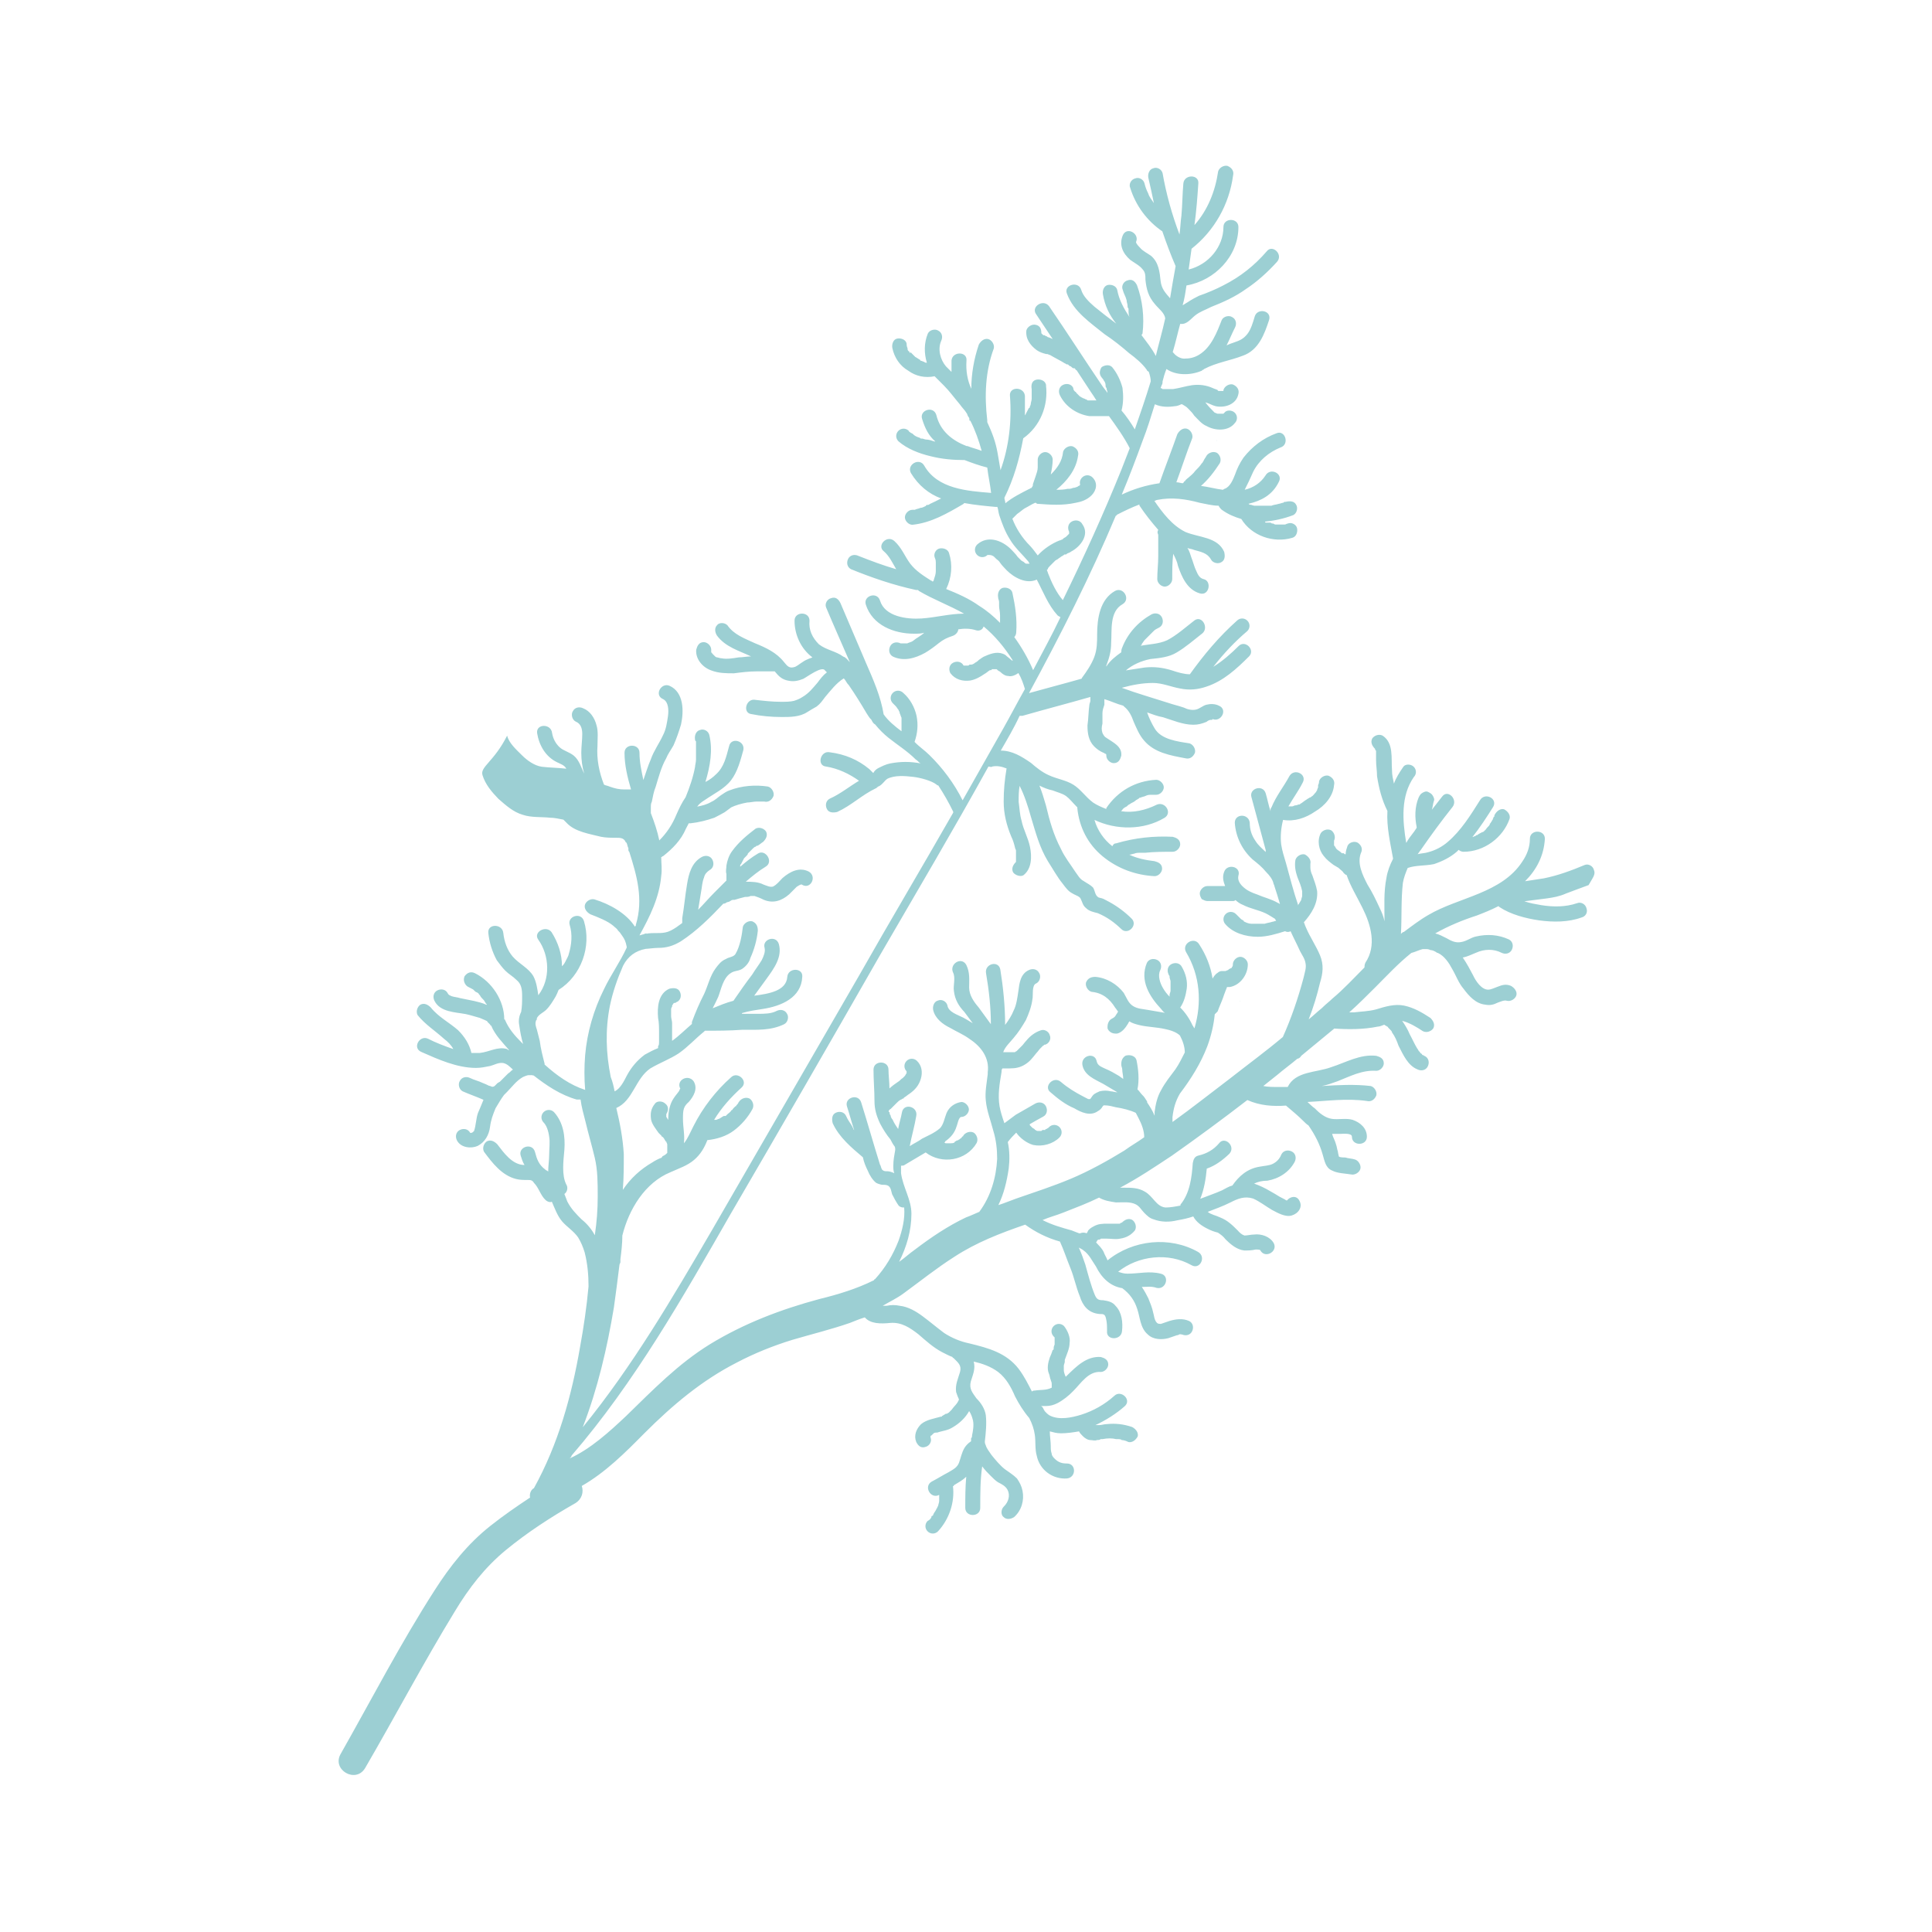 <?xml version="1.0" encoding="utf-8"?>
<!-- Generator: Adobe Illustrator 25.3.0, SVG Export Plug-In . SVG Version: 6.00 Build 0)  -->
<svg version="1.1" id="Calque_1" xmlns="http://www.w3.org/2000/svg" xmlns:xlink="http://www.w3.org/1999/xlink" x="0px" y="0px"
	 viewBox="0 0 800 800" style="enable-background:new 0 0 800 800;" xml:space="preserve">
<style type="text/css">
	.st0{fill:#9CCFD3;}
</style>
<g>
	<path class="st0" d="M401.2,480.4C400.4,480.8,400.8,480.8,401.2,480.4L401.2,480.4z"/>
	<path class="st0" d="M409,228.7c0,0-0.1,0.1-0.1,0.1C408.9,228.8,409,228.7,409,228.7z"/>
	<path class="st0" d="M660,360.2c-0.4-1.6-2.3-2.7-3.9-2c-5.5,2.3-10.9,4.3-16.8,5.5c-2.7,0.4-5.1,0.8-7.8,1.2
		c4.7-4.7,7.8-10.5,8.2-17.6c0-3.9-6.2-3.9-6.2,0c0,3.5-1.2,6.6-3.1,9.4c-8.6,13.3-26.5,14.8-39,22.2c-3.5,2-7,4.7-10.1,7
		c-0.4,0-0.8,0.4-1.2,0.8c0.4-7,0-14.1,0.8-21.1c0.4-2.3,1.2-4.3,2-6.2c3.5-1.2,7-0.8,10.9-1.6c3.5-1.2,6.6-2.7,9.4-5.1
		c0.4-0.4,0.4-0.4,0.8-0.8c0.4,0.4,1.2,0.8,2,0.8c8.6,0,16.4-5.9,19.1-13.7c0.4-1.6-0.8-3.1-2.3-3.9c-1.6-0.4-3.1,0.8-3.9,2.3
		c0,0-0.4,0.8,0,0.4c0,0,0,0.4-0.4,0.4c0,0.4-0.4,0.8-0.4,1.2c-0.4,0.4-0.4,0.8-0.8,1.2c0,0,0,0.4-0.4,0.4c0,0,0,0,0,0.4
		c-0.4,0.8-1.2,1.2-1.6,2c-0.4,0.4-0.4,0.4-0.8,0.8c0,0-0.4,0.4-0.8,0.4c-0.8,0.4-1.6,0.8-2,1.2c-0.4,0-0.4,0-0.8,0.4
		c-0.4,0-0.8,0.4-1.2,0.4c3.1-3.9,5.9-8.2,8.6-12.5c2-3.5-3.5-6.2-5.5-2.7c-3.9,6.2-7.8,12.5-13.3,17.2c-2.3,2-5.1,3.5-8.2,4.3
		c-1.2,0.4-2.7,0.4-4.3,0.8c0.4-0.4,0.8-1.2,1.2-1.6c4.3-6.2,8.6-12.1,13.3-18c2.3-3.1-2-7.4-4.3-4.3c-1.6,2-2.7,3.5-4.3,5.5
		c0.4-1.2,0.4-2.3,0.8-3.5c0.4-0.8,0-1.6-0.4-2.3c-0.4-0.8-1.2-1.2-2-1.6c-0.8-0.4-1.6,0-2.3,0.4c-0.8,0.4-1.2,1.2-1.6,2
		c-1.6,3.9-1.6,8.2-0.8,12.1v0.4c-1.2,2-2.7,3.5-3.9,5.5c0,0.4-0.4,0.4-0.4,0.8c-1.6-9.4-2.3-19.5,3.1-27.3c1.2-1.2,1.2-3.1,0-4.3
		c-1.2-1.2-3.5-1.2-4.3,0c-1.6,2.3-3.1,4.7-3.9,7c-0.4-2-0.8-3.5-0.8-5.5c-0.4-5.1,0.8-11.3-3.9-14.4c-1.6-0.8-3.5,0-4.3,1.2
		c-0.8,1.6,0,3.1,1.2,4.3c0,0.4,0,0.4,0.4,0.8c0,0.4,0,0,0,0.4c0,1.2,0,2.3,0,3.5c0,2.3,0.4,4.3,0.4,6.6c0.8,5.1,2,9.8,4.3,14.4
		c-0.4,6.6,1.2,13.3,2.3,19.5v0.4c-1.2,2.3-2.3,5.1-2.7,7.8c-1.2,5.9-0.8,12.1-0.8,18c-0.4-2-1.2-3.9-2-5.5
		c-1.6-3.5-3.1-6.6-5.1-9.8c-2-3.9-4.3-8.6-2.7-12.9c0.8-1.6,0.4-3.1-1.2-4.3c-1.2-0.8-3.5-0.4-4.3,1.2c-0.4,1.2-0.8,2.3-0.8,3.5
		c0,0,0,0-0.4,0l-0.4-0.4c0,0,0,0-0.4,0h-0.4l-0.4-0.4c-0.4-0.4-1.2-0.8-1.6-1.2l-0.4-0.4c0-0.4-0.4-0.4-0.4-0.8l-0.4-0.4v-0.4v-0.4
		v-0.4v-0.4c0,0,0,0,0-0.4c0.8-1.6,0-3.5-1.2-4.3c-1.6-0.8-3.5,0-4.3,1.2c-1.6,3.1-0.8,7,1.2,9.4c1.2,1.6,2.7,2.7,4.3,3.9
		c0.4,0,0.4,0.4,0.8,0.4c0.4,0.4,0.8,0.4,1.2,0.8c0.8,0.8,1.6,1.2,2,2c0.4,0.4,0.8,0.8,1.2,0.8c1.6,4.7,4.3,9,6.6,13.7
		c3.5,7,5.9,15.6,1.2,22.6c-0.4,0.8-0.4,1.6-0.4,2c-4.3,4.3-8.6,9-13.3,12.9c-1.2,1.2-2.7,2.3-3.9,3.5l-0.4,0.4
		c-2,1.6-3.5,3.1-5.5,4.7c2-5.1,3.5-10.1,4.7-15.2c1.2-3.9,1.6-7.4,0-11.3c-1.6-3.9-4.3-7.8-5.9-11.7c-0.4-0.8-0.4-1.2-0.8-2
		c3.1-3.5,5.9-7.8,5.5-12.9c-0.4-2.3-1.2-4.3-2-6.6c-0.4-0.8-0.8-2-0.8-3.1v-0.4v-0.4c0-0.4,0-0.4,0-0.8c0.4-1.6-0.8-3.1-2.3-3.9
		c-1.6-0.4-3.5,0.8-3.9,2.3c-0.4,2.3,0,4.7,0.8,7c0.8,2,1.6,3.9,2,5.9v0.4c0,0.4,0,0.4,0,0.8c0,0.4,0,0.4,0,0.8s-0.4,1.2-0.4,1.6
		s-0.4,0.4-0.4,0.8c-0.4,0.4-0.4,0.8-0.8,1.2c0,0,0,0,0,0.4c-2-5.9-3.5-11.7-5.1-17.6c-0.8-2.7-1.6-5.1-2-7.8c-0.4-3.5,0-7,0.8-10.1
		c4.7,0.8,9.4-0.8,13.3-3.5c3.9-2.3,7.4-6.2,7.8-10.9c0.4-1.6-0.4-3.1-2.3-3.9c-1.6-0.4-3.5,0.8-3.9,2.3c0,0.4,0,0.8-0.4,1.6
		c0,0,0,0,0,0.4v0.4c0,0.4-0.4,0.8-0.4,1.2c0,0.4-0.4,0.4-0.4,0.8c-0.8,0.8-1.2,1.6-2,2c0,0-0.4,0.4-0.8,0.4
		c-0.4,0.4-0.8,0.4-1.2,0.8c-0.8,0.4-1.6,1.2-2.3,1.6c0,0-0.4,0-0.4,0.4h-0.4c-0.4,0-0.8,0.4-1.6,0.4c-0.4,0-0.8,0.4-1.2,0.4h-0.4
		h-0.4c-0.4,0-0.4,0-0.8,0c2-3.5,4.3-6.6,5.9-9.8c2-3.5-3.5-6.2-5.5-2.7c-2.3,4.3-5.5,8.2-7.4,12.9c-0.4,0.4-0.4,0.8-0.4,1.6
		c-0.8-2.3-1.2-4.7-2-7.4c-1.2-3.9-7-2-5.9,1.6c2,7.4,3.9,14.4,5.9,21.9c0,0.4,0,0.4,0,0.8c-1.6-1.6-3.1-2.7-4.3-4.7
		c-1.6-2.3-2.3-4.7-2.3-7.4c-0.4-3.9-6.2-3.9-6.2,0c0.4,5.9,3.1,11.3,7.4,15.2c2,1.6,3.9,3.1,5.5,5.1c1.6,1.6,2.7,3.1,3.1,4.7
		c0,0.4,0.4,0.8,0.4,1.2c0.8,2.3,1.6,5.1,2.3,7.4c-0.4,0-0.4-0.4-0.8-0.4c-2.7-1.6-5.9-2.3-8.6-3.5c-2.3-0.8-4.3-1.6-6.2-3.5
		c-1.2-1.2-2-2.7-1.6-4.3c1.2-3.9-4.7-5.1-5.9-1.6c-0.8,2-0.4,3.9,0.4,5.9c-2.3,0-5.1,0-7.4,0c-1.6,0-3.1,1.6-3.1,3.1
		c0,0.8,0.4,1.6,0.8,2.3c0.8,0.4,1.6,0.8,2.3,0.8c3.5,0,7,0,10.5,0c0.4,0,0.8,0,1.2-0.4c0.8,0.8,2,1.6,3.1,2c3.1,1.6,6.2,2,9.4,3.5
		c1.6,0.8,2.7,1.6,3.9,2.3c0,0.4,0.4,0.4,0.4,0.8c-0.4,0-1.2,0.4-1.6,0.4c-1.2,0.4-2,0.4-3.1,0.8h-0.4c-0.4,0-0.4,0-0.8,0
		c-0.4,0-0.8,0-1.6,0c-0.4,0-1.2,0-1.6,0c-0.4,0-0.4,0-0.8,0h-0.4c-0.8,0-2-0.4-2.7-0.8c0,0-0.4,0-0.4-0.4c-0.4-0.4-0.8-0.4-1.2-0.8
		l-0.4-0.4l-0.4-0.4c-0.4-0.4-0.8-0.8-1.2-1.2c-1.2-1.2-3.1-1.2-4.3,0s-1.2,3.1,0,4.3c3.1,3.5,8.2,5.1,13.3,5.1
		c3.9,0,7.8-1.2,11.3-2.3c0.8,0.4,1.6,0.4,2.3,0c1.2,2.7,2.7,5.5,3.9,8.2c0.8,1.6,2,3.1,2.3,5.1c0.4,2-0.4,3.9-0.8,5.9
		c-2.3,8.6-5.1,16.8-8.6,24.6c-7,5.9-14.4,11.3-21.9,17.2c-7.8,5.9-15.6,12.1-23.8,18c0-0.8,0-1.2,0-2c0.4-3.5,1.2-6.6,3.1-9.8
		c4.7-6.2,8.6-12.5,11.3-19.5c1.6-4.3,2.7-9,3.1-13.3c0.4-0.4,0.8-0.8,1.2-1.2c0.8-2.3,2-4.7,2.7-7c0.4-1.2,0.8-2,1.2-3.1
		c0.4,0,0.8,0,1.2,0c4.3-0.8,7.4-5.1,7.4-9.4c0-1.6-1.6-3.1-3.1-3.1c-1.6,0-3.1,1.6-3.1,3.1c0,0.4,0,0.8-0.4,1.2c0,0,0,0.4-0.4,0.4
		l-0.8,0.4l-0.4,0.4c-0.4,0-0.8,0.4-1.2,0.4c0,0,0,0-0.4,0c-0.4,0-0.8,0-1.2,0s-1.2,0.4-1.6,0.8c-0.8,0.4-1.6,1.6-2,2.3
		c-0.8-5.1-2.7-9.8-5.5-14.1c-2-3.5-7.4-0.4-5.5,3.1c5.9,9.8,6.6,21.1,3.5,31.6c-0.4-0.4-0.4-0.8-0.8-1.2c-1.2-2.7-3.1-5.5-5.1-7.4
		c1.6-2.3,2.3-5.1,2.7-7.8c0.4-3.1-0.4-6.2-2-9c-0.8-1.6-2.7-2-4.3-1.2c-1.6,0.8-2,2.7-1.2,4.3c0,0.4,0.4,0.4,0.4,0.8c0,0,0,0,0,0.4
		s0.4,1.2,0.4,1.6v0.4c0,0.4,0,0.4,0,0.8s0,1.2,0,2c0,0.4,0,0.4,0,0.8c0,0.4-0.4,1.2-0.4,1.6c0,0,0,0,0,0.4v0.4
		c-1.2-1.2-2-2.3-2.7-3.5c-1.2-2-2.3-5.1-1.2-7.4c0.8-1.6,0.4-3.5-1.2-4.3c-1.6-0.8-3.5-0.4-4.3,1.2c-3.1,7.4,1.2,14.1,5.9,19.1
		c0.4,0.4,0.8,1.2,1.6,1.6c-2.3-0.4-4.7-0.8-7-1.2c-2-0.4-4.3-0.4-6.2-1.6c-2-1.2-2.7-3.5-3.9-5.5c-2.7-3.5-7-6.2-11.7-6.6
		c-1.6,0-3.1,0.4-3.9,2.3c-0.4,1.6,0.8,3.5,2.3,3.9c4.3,0.4,7.4,2.7,9.8,6.6c0.4,0.4,0.8,1.2,1.2,1.6c-0.4,0.4-0.4,0.8-0.8,1.2
		c-0.4,0.8-0.8,1.2-1.6,1.6c-0.8,0.4-1.2,0.8-1.6,1.6c-0.4,0.8-0.4,1.6-0.4,2.3s0.8,1.6,1.6,2c0.8,0.4,1.6,0.4,2.3,0.4
		c2-0.4,3.5-2.3,4.7-4.3c0-0.4,0.4-0.4,0.4-0.8c1.2,0.8,2.7,1.2,4.3,1.6c3.5,0.8,7,0.8,10.5,1.6c2,0.4,4.7,1.2,6.2,2.7
		c1.2,2.3,2,4.7,2,7c-1.2,2.3-2.3,4.7-3.9,7c-2,2.7-4.3,5.5-5.9,8.6c-1.6,2.7-2.3,5.9-2.7,9c0,0.4,0,0.8,0,1.6c-0.8-2-2-3.9-3.1-5.5
		c0,0,0,0,0-0.4c-0.8-1.2-1.2-2-2-2.7c-0.8-0.8-1.2-1.6-2-2.3c0.8-3.9,0.4-8.2-0.4-12.1c-0.4-1.6-2.3-2.3-3.9-2
		c-0.8,0-1.6,0.8-2,1.6c-0.4,0.8-0.4,1.6-0.4,2.3c0,0.8,0.4,1.2,0.4,2c0,1.2,0.4,2.3,0.4,3.9c-0.4-0.4-1.2-0.8-1.6-1.2
		c-2-1.2-3.9-2.3-5.9-3.1c-1.6-0.8-3.1-1.2-3.5-3.1c-0.8-3.9-6.6-2.3-5.9,1.6c0.8,4.3,5.1,5.9,8.6,7.8c2,1.2,3.9,2.3,5.9,3.5
		c-0.8,0-2-0.4-2.7-0.4c-1.6-0.4-3.1-0.4-4.7,0c-0.8,0.4-2,0.8-2.7,1.6c-0.4,0.4-0.8,1.2-1.2,1.6c0,0-0.4,0-0.8,0
		c-0.8-0.4-1.6-0.8-2.3-1.2c-3.1-1.6-6.2-3.5-9-5.9c-3.1-2.7-7.4,2-4.3,4.3c3.1,2.7,6.2,5.1,9.8,6.6c2.7,1.6,6.6,3.5,9.8,1.2
		c0.8-0.4,1.6-1.2,2-2l0.4-0.4h0.4c1.6,0,3.1,0.4,4.7,0.8c2.7,0.4,5.9,1.2,8.2,2.3c0.4,0.8,0.8,1.6,1.2,2.3c1.2,2.3,2.3,5.1,2.3,7.8
		c-2.7,2-5.5,3.5-8.2,5.5c-7,4.3-14.8,8.6-22.2,11.7c-7.4,3.1-14.8,5.5-22.6,8.2c-2.3,0.8-5.1,2-7.4,2.7c2.3-4.7,3.5-9.8,4.3-15.2
		c0.4-3.5,0.4-7.4-0.4-10.9c1.2-1.6,2.3-2.7,3.5-3.9c1.6,2.3,4.3,4.3,7,5.1c3.9,0.8,8.2-0.4,10.9-3.1c1.2-1.2,1.2-3.1,0-4.3
		c-1.2-1.2-3.1-1.2-4.3,0l-0.4,0.4c-0.4,0-0.4,0.4-0.8,0.4c0,0-0.4,0-0.4,0.4h-0.4h-0.4c-0.4,0-0.4,0-0.8,0.4h-0.4
		c-0.4,0-0.8,0-0.8,0h-0.4c-0.4,0-0.8-0.4-0.8-0.4s-0.4,0-0.4-0.4c-0.4,0-0.4-0.4-0.8-0.4l-0.4-0.4c-0.4-0.4-0.4-0.4-0.8-0.8
		c0,0,0,0,0-0.4c2-1.2,3.5-2,5.5-3.1c1.6-0.8,2-2.7,1.2-4.3s-2.7-2-4.3-1.2c-2.7,1.6-5.5,3.1-8.2,4.7c-1.6,1.2-3.1,2.3-4.7,3.5
		c-0.8-2.3-1.6-4.7-2-7c-0.8-4.7,0-9.4,0.8-14.1c0-0.4,0-1.2,0.4-1.6h0.4c0.8,0,2,0,2.7,0c2.3,0,4.3-0.4,6.2-1.6
		c2-1.2,3.1-2.7,4.7-4.7c0.8-0.8,1.2-1.6,2-2.3l0.4-0.4l0.4-0.4c0,0,0.4,0,0.4-0.4h0.4c1.6-0.4,2.7-2.3,2-3.9
		c-0.4-1.6-2.3-2.7-3.9-2c-2.3,0.8-4.3,2.3-5.9,4.3c-0.8,0.8-1.2,1.6-2,2.3c-0.4,0.4-0.8,0.8-1.2,1.2l-0.4,0.4l-0.4,0.4
		c-0.4,0-0.4,0.4-0.8,0.4h-0.4h-0.4h-0.4c-0.8,0-2,0-2.7,0c-0.4,0-0.4,0-0.8,0c0.8-2.3,2.7-3.9,4.3-5.9c2-2.3,3.5-4.7,5.1-7.4
		c1.2-2.7,2.3-5.5,2.7-8.6c0.4-1.6-0.4-5.9,1.6-6.6c1.6-0.8,2-3.1,1.2-4.3c-0.8-1.6-2.7-2-4.3-1.2c-3.5,1.6-3.9,5.5-4.3,8.6
		c-0.4,2.7-0.8,5.9-2,8.2c-0.8,2-2,3.9-3.5,5.9c0-7.8-0.8-15.6-2-23c-0.8-3.9-6.6-2.3-5.9,1.6c1.2,7,2,14.1,2,21.1
		c-1.6-2.3-3.5-4.7-5.1-7c-2-2.3-3.9-5.1-3.9-8.2c0-3.1,0.4-6.2-1.2-9.4c-2-3.5-7-0.4-5.5,3.1c1.2,2.3,0,5.5,0.4,7.8
		c0.4,3.5,2,6.2,4.3,8.6c1.2,1.6,2.3,3.1,3.5,4.7c-1.2-0.8-2.7-1.6-3.9-2.3c-2.3-1.2-6.2-2.3-6.6-5.1c-0.4-1.6-2.3-2.7-3.9-2
		c-1.6,0.4-2.3,2.3-2,3.9c0.8,3.5,3.9,5.9,7,7.4c2.7,1.6,5.5,2.7,8.2,4.7c4.7,3.1,8.2,7.8,7.4,13.7c0,0.4,0,0.4,0,0.8
		c-0.4,3.5-1.2,7.4-0.8,10.9c0.4,4.3,2,8.2,3.1,12.5c1.2,3.9,1.6,7.8,1.6,11.7c-0.4,7.8-2.7,15.6-7.4,21.9c-2,0.8-3.5,1.6-5.5,2.3
		c-7.4,3.5-14.4,8.2-21.1,13.3c-2.3,1.6-4.3,3.5-6.6,5.1c3.1-6.2,5.1-12.9,5.1-19.9c0-5.9-3.5-10.9-4.3-16.8c0-1.2,0-2,0-3.1
		c0.4,0,1.2,0,1.6-0.4c2.7-1.6,5.9-3.5,8.6-5.1c6.6,5.1,16.8,3.5,21.1-3.9c0.8-1.6,0-3.5-1.2-4.3c-1.6-0.8-3.5,0-4.3,1.2
		c0,0,0,0.4-0.4,0.4c-0.4,0.4-0.4,0.8-0.8,0.8l-0.4,0.4c-0.4,0-0.4,0.4-0.8,0.4c-0.4,0-0.8,0.4-0.8,0.4s-0.4,0-0.4,0.4
		c-0.4,0.4-1.2,0.4-1.6,0.4H395h-0.4c-0.4,0-0.8,0-1.2,0H393c-0.4,0-0.8,0-1.2,0c-0.4,0-0.4,0-0.8-0.4c0,0,0.4,0,0.4-0.4
		c2.3-1.6,3.9-3.5,4.7-6.2c0.4-0.8,0.8-3.9,2-3.9c1.6,0,3.1-1.6,3.1-3.1s-1.6-3.1-3.1-3.1c-2.7,0.4-5.1,2-6.2,4.7
		c-0.8,2-1.2,4.7-2.7,6.2c-2.3,2-5.1,3.1-7.4,4.3c-1.6,1.2-3.5,2-5.1,3.1c0.8-4.3,2-8.2,2.7-12.5c0.8-3.9-5.1-5.5-5.9-1.6
		c-0.4,2.3-1.2,4.7-1.6,7c-0.8-1.2-1.6-2.3-2.3-3.9c-0.4-0.4-0.8-1.2-0.8-1.6c0-0.4-0.4-0.4-0.4-0.8s0-0.8-0.4-0.8v-0.4
		c0,0,0-0.4,0.4-0.4c0,0,0-0.4,0.4-0.4c0,0,0,0,0.4-0.4c0.8-0.8,1.6-1.6,2.3-2.3c0.4-0.4,0.8-0.8,1.6-1.2c0.4,0,0.4-0.4,0.8-0.4
		c0,0,0.4,0,0.4-0.4c0.8-0.4,1.6-1.2,2.3-1.6c2.3-1.6,3.9-3.5,4.7-6.2s0.4-5.5-1.6-7.4c-1.2-1.2-3.1-1.2-4.3,0
		c-1.2,1.2-1.2,3.1,0,4.3c0,0.2,0,0.3,0,0.3c0,0.1,0,0.2,0,0.5c-0.4,0.4-0.4,0.8-0.8,1.2l-0.4,0.4l-0.4,0.4c-0.8,0.4-1.2,1.2-2,1.6
		c-1.2,0.8-2.3,1.6-3.5,2.7c0-2.7-0.4-5.5-0.4-7.8c0-3.9-6.2-3.9-6.2,0c0,4.3,0.4,8.6,0.4,12.9c0,3.5,0.8,6.2,2.3,9.4
		c1.2,2.3,2.7,4.7,4.3,6.6c0.4,0.8,1.2,2.3,1.6,2.7c0.4,0.4,0.4,1.2,0.4,1.6c-0.4,2.3-0.8,4.3-0.8,6.6c0,1.2,0,2,0.4,3.1
		c-0.8-0.4-2-0.8-2.7-0.8c-0.8,0-1.6,0-2-0.4c-0.8-0.4-0.8-2-1.2-2.3c-2.7-8.6-5.1-17.2-7.8-25.8c-1.2-3.9-7-2-5.9,1.6
		c1.1,3.4,1.9,6.5,3,9.9c-0.1-0.2-0.3-0.2-0.3-0.5l-0.4-0.8c0-0.4-0.4-0.4-0.4-0.8c-0.8-1.2-1.6-2.3-2.3-3.9c-0.8-1.6-2.7-2-4.3-1.2
		c-1.6,0.8-1.6,2.7-1.2,4.3c2.7,5.9,7.8,10.1,12.5,14.1c0.4,2,1.2,3.9,2,5.5c0.8,2,2,3.9,3.5,5.1c0.8,0.4,2,0.8,2.7,0.8
		c0.8,0,1.6,0,2.3,0.4c1.2,0.8,1.2,2.3,1.6,3.5c0.8,1.6,1.6,3.1,2.7,4.7c0.8,0.8,1.6,0.8,2.3,0.8c0.4,4.7-0.8,9.4-2.3,13.7
		c-2.3,5.9-5.5,11.3-9.8,16c0,0-0.4,0-0.4,0.4c-7,3.5-14.8,5.9-22.6,7.8c-16,4.3-31.2,10.1-45.3,18.7c-13.3,8.2-23.8,19.1-34.7,29.7
		c-7,6.6-14.8,13.7-23.4,17.6c0.4-0.4,0.8-0.8,0.8-1.2c26.2-30.4,46.1-65.6,66-100.3c20.7-35.5,41.4-71.4,61.7-106.9
		c15.2-26.2,30.4-51.9,44.9-78.1c0.4,0,1.2,0.4,1.6,0c2-0.4,3.9,0,5.9,0.8c-0.8,4.7-1.2,9-1.2,13.7c0,5.1,1.2,9.8,3.1,14.4
		c0.8,1.6,1.2,3.1,1.6,4.7c0,0.4,0.4,0.8,0.4,1.2c0,0.4,0,0.4,0,0.8c0,0.8,0,1.6,0,2.3v1.6c-1.2,1.2-2,2.7-1.2,4.3
		c0.8,1.2,3.1,2,4.3,1.2c3.5-2.7,3.5-7.8,2.7-11.7c-0.8-3.9-2.7-7-3.5-10.9c-0.8-2.7-0.8-5.1-1.2-7.8c0-2.3,0-4.3,0.4-6.6
		c2,3.9,3.5,8.6,4.7,12.9c2,6.6,3.5,12.5,7,18.3c2,3.1,3.9,6.6,6.2,9.4c1.2,1.6,2.3,3.1,3.9,3.9c1.2,0.8,3.1,1.2,3.5,2.3
		c0.8,1.6,0.8,2.7,2.3,3.9c1.2,1.2,3.1,1.6,4.7,2c3.9,1.6,7,3.9,9.8,6.6c2.7,2.7,7-1.6,4.3-4.3c-2.7-2.7-5.9-5.1-9.4-7
		c-0.8-0.4-1.6-0.8-2.3-1.2c-0.8-0.4-2-0.4-2.3-0.8c-1.2-0.8-1.2-2.7-2-3.9c-1.2-1.2-2.3-1.6-3.9-2.7c-1.6-0.8-2.3-2.3-3.5-3.9
		c-2-3.1-4.3-5.9-5.9-9.4c-3.1-5.9-4.7-11.7-6.2-18c-0.8-2.7-1.6-5.5-2.7-8.2c1.6,0.8,3.5,1.6,5.5,2c2,0.8,3.9,1.2,5.5,2.3
		c1.6,1.2,2.7,2.7,4.3,4.3l0.4,0.4v0.4c0.8,7.8,4.3,14.8,10.5,19.9c6.2,5.1,13.7,7.8,21.5,8.2c1.6,0,3.1-1.6,3.1-3.1
		c0-2-1.6-2.7-3.1-3.1c-3.5-0.4-7.4-1.2-10.5-2.7c0.8,0,1.6-0.4,2-0.4c0.8-0.4,2-0.4,2.7-0.4h0.4h0.4c0.4,0,0.8,0,1.2,0
		c3.9-0.4,7.4-0.4,11.3-0.4c1.6,0,3.1-1.6,3.1-3.1c0-2-1.6-2.7-3.1-3.1c-7.8-0.4-15.6,0.4-23.4,2.7c-0.8,0-1.2,0.4-1.6,1.2
		c-3.5-2.7-6.2-6.6-7.4-10.9c9,4.3,20.3,4.3,28.9-0.8c3.5-2,0.4-7-3.1-5.5c-4.7,2.3-9.8,3.5-14.8,2.7l0.4-0.4c0.4-0.8,1.2-1.2,2-1.6
		l0.4-0.4c0.4-0.4,0.8-0.4,1.2-0.8c0.8-0.4,1.6-0.8,2-1.2c0.4-0.4,0.8-0.4,1.2-0.8c0,0,0.4,0,0.4-0.4c0,0,0,0,0.4,0
		c0.8-0.4,1.6-0.4,2.3-0.8c0.8-0.4,1.6-0.4,2.3-0.4c0.2,0,0.5,0,0.8,0c0.4,0,0.8,0,1.2,0c1.6,0,3.1-1.6,3.1-3.1s-1.6-3.1-3.1-3.1
		c-8.6,0.4-16,4.7-20.7,11.7c0,0,0,0,0,0.4c-2-0.8-3.9-1.6-5.5-2.7c-3.1-2.3-5.1-5.5-8.2-7.4s-6.6-2.3-10.1-3.9
		c-2.7-1.2-5.1-3.1-7.4-5.1c-3.9-2.7-7.8-5.1-12.5-5.1c2.7-4.7,5.5-9.4,7.8-14.4c0.4,0,0.8,0,1.2,0c9.4-2.7,18.7-5.1,28.1-7.8v0.4
		c0,0.4,0,0.4,0,0.8v0.4c0,0.4-0.4,1.2-0.4,1.6c-0.4,2.7-0.4,5.9-0.8,8.6c0,3.1,0.4,6.2,2.7,8.6c1.2,1.2,2.3,2,3.9,2.7
		c0.4,0,0.4,0.4,0.8,0.4c0.8,0.4,0,0,0.4,0.4c0,0,0,0,0,0.4c0,1.6,1.6,3.1,3.1,3.1c2,0,2.7-1.6,3.1-3.1c0.4-3.9-3.5-5.5-6.2-7.4
		c-0.8-0.4-1.2-1.2-1.6-2c-0.4-1.2-0.4-2.3,0-3.9c0-1.6,0-3.1,0-4.3c0-1.2,0.4-2.3,0.8-3.5c0-0.8,0-1.6,0-2.3c2.7,0.8,5.1,2,7.8,2.7
		l0.4,0.4c2,1.6,3.1,3.9,3.9,6.2c1.2,2.7,2.3,5.5,4.3,7.8c4.3,5.1,10.9,6.2,17.2,7.4c1.6,0.4,3.1-0.4,3.9-2.3
		c0.4-1.6-0.8-3.5-2.3-3.9c-5.1-0.8-11.7-1.6-14.4-6.2c-1.2-2-2.3-4.3-3.1-6.6c2.3,0.8,4.3,1.6,6.6,2c3.9,1.2,8.2,3.1,12.5,3.1
		c2,0,3.5-0.4,5.5-1.2c0.4-0.4,1.2-0.8,1.6-0.8c0.4,0,1.2,0,0.8-0.4c3.5,1.6,6.6-3.9,2.7-5.5c-1.6-0.8-3.5-0.8-5.1-0.4
		c-1.6,0.4-2.7,1.6-4.3,2c-1.6,0.4-3.5,0-5.1-0.8c-2.3-0.8-4.3-1.2-6.6-2c-6.2-2-12.9-3.9-19.1-6.2c4.3-1.2,8.6-2,12.9-2
		c3.9,0,7.4,1.6,11.3,2.3c3.9,0.8,7.4,0.4,10.9-0.8c7-2.3,12.5-7.4,17.6-12.5c2.7-2.7-1.6-7-4.3-4.3c-3.1,3.1-6.6,6.2-10.5,8.6
		c4.3-5.5,9-10.5,14.1-14.8c1.2-1.2,1.2-3.1,0-4.3c-1.2-1.2-3.1-1.2-4.3,0c-7.4,6.6-13.7,14.1-19.5,22.2c-2.3,0-5.1-0.8-7.4-1.6
		c-3.9-1.2-7.4-1.6-11.3-1.2c-2.7,0.4-5.1,0.8-7.8,1.2c2.7-2.3,6.2-3.9,10.1-4.7c3.9-0.4,7.8-0.8,10.9-2.7c3.9-2.3,7-5.1,10.5-7.8
		c3.1-2.3,0-7.8-3.1-5.5c-3.5,2.7-7.4,6.2-11.3,8.2c-3.5,1.6-7.4,1.6-10.9,2.3c0,0,0-0.4,0.4-0.4c0,0,0,0,0-0.4
		c0.4-0.4,0.8-1.2,1.2-1.6c0.8-0.8,2-2,2.7-2.7l0.4-0.4c0.4-0.4,0.4-0.4,0.8-0.8c0.4-0.4,1.2-0.8,2-1.2c1.6-0.8,2-2.7,1.2-4.3
		c-0.8-1.6-2.7-2-4.3-1.2c-5.5,3.1-9.8,7.8-12.1,13.7c-0.4,0.8-0.4,1.6-0.4,2c-2.3,1.6-4.7,3.5-6.2,5.9c0,0,0,0,0-0.4
		c1.2-3.1,2-5.9,2-9.4c0.4-5.1-0.8-12.9,4.7-16c3.5-2,0.4-7.4-3.1-5.5c-6.2,3.5-7.4,11.3-7.4,18c0,3.1,0,6.2-1.2,9.4
		c-1.2,3.1-3.1,5.9-5.1,8.6c0,0,0,0.4-0.4,0.4c-7,2-14.4,3.9-21.5,5.9c12.9-23.8,25.4-48.4,35.9-73.4c0,0,0.4,0,0.4-0.4
		c3.1-1.6,6.2-3.1,9.4-4.3v0.4c2.3,3.5,5.1,7,7.8,10.1c-0.4,0.8-0.4,1.2,0,2c0,0.4,0,0.4,0,0.8c0,0.4,0,0.8,0,1.2c0,0.8,0,1.6,0,2.3
		c0,1.6,0,3.1,0,4.7c0,3.1-0.4,6.2-0.4,9.4c0,1.6,1.6,3.1,3.1,3.1c1.6,0,3.1-1.6,3.1-3.1c0-3.5,0-7,0.4-10.5c0.8,1.6,1.6,3.1,2,5.1
		c1.6,4.7,3.9,9.8,9,11.3c3.9,1.2,5.1-5.1,1.6-5.9c-1.6-0.4-2.3-1.6-3.1-3.5c-0.8-1.6-1.2-3.5-2-5.5c-0.4-1.2-0.8-2.7-1.6-3.9
		c0.8,0.4,2,0.4,2.7,0.8c2.7,0.8,5.5,1.2,7,3.9c0.8,1.6,3.1,2,4.3,1.2c1.6-0.8,1.6-2.7,1.2-4.3c-2.7-6.2-10.5-5.9-16-8.2
		c-5.5-2.7-9.4-7.8-12.9-12.9c0.4,0,0.8-0.4,1.2-0.4c5.9-1.2,11.7-0.4,17.6,1.2c2.3,0.4,5.1,1.2,7.8,1.2c0.4,0.8,0.8,1.2,1.2,1.6
		c2.7,2,5.5,3.1,8.2,3.9c4.3,7,13.3,10.1,21.1,7.8c1.6-0.4,2.3-2.3,2-3.9s-2.3-2.7-3.9-2c-0.4,0-0.8,0.4-1.2,0.4h-0.4
		c-0.8,0-1.6,0-2.3,0c-0.4,0-0.4,0-0.8,0c-0.4,0-0.8,0-1.2-0.4c-0.4,0-0.8,0-1.2-0.4H525h-0.4h-0.4c0,0-0.4,0-0.4-0.4
		c3.9-0.4,7.8-1.2,11.7-2.7c1.6-0.8,2-3.1,1.2-4.3c-0.8-1.6-2.7-1.6-4.3-1.2H532c-0.4,0-0.4,0.4-0.8,0.4c-0.4,0-1.2,0.4-1.6,0.4
		c-1.2,0.4-2.3,0.4-3.1,0.8h-0.4c-0.4,0-0.4,0-0.8,0c-0.4,0-1.2,0-1.6,0c-1.2,0-2.3,0-3.1,0h-0.4c-0.4,0-0.4,0-0.8,0
		c-0.4,0-1.2-0.4-1.6-0.4c-0.4,0-0.4,0-0.8-0.4c5.1-1.2,9.8-3.5,12.5-9c2-3.5-3.5-6.2-5.5-2.7c-2,3.1-5.1,5.1-8.6,5.9
		c1.2-2.3,2.3-4.7,3.5-7.4c2.3-4.7,6.6-8.2,11.3-10.1c3.9-1.2,2-7.4-1.6-5.9c-5.5,2-10.1,5.5-13.7,10.1c-1.6,2.3-2.7,4.7-3.5,7
		c-0.8,2-2,5.1-4.3,5.9c-0.4,0-0.4,0.4-0.8,0.4c-3.1-0.4-5.9-1.2-9-1.6c3.1-2.7,5.5-5.9,7.8-9.4c0.8-1.6,0-3.5-1.2-4.3
		c-1.6-0.8-3.5,0-4.3,1.2c-0.4,0.8-0.8,1.2-1.2,2c0,0.4-0.4,0.4-0.4,0.8l-0.4,0.4c-0.8,1.2-1.6,2-2.7,3.1c-0.8,1.2-2,2-2.7,2.7
		c-0.4,0.4-1.2,0.8-1.6,1.6c0,0-0.4,0-0.4,0.4l-0.4,0.4c-0.8,0-1.6-0.4-2.7-0.4c2.3-6.2,4.3-12.5,6.6-18.3c0.4-1.6-0.8-3.5-2.3-3.9
		c-1.6-0.4-3.1,0.8-3.9,2.3c-2.3,6.6-5.1,13.7-7.4,20.3c-5.5,0.8-10.5,2.3-15.6,4.7c3.1-7.4,5.9-14.8,8.6-22.2
		c2-5.1,3.5-10.1,5.1-15.2c2.7,1.2,5.5,1.2,8.2,0.8c0.8,0,2-0.4,2.7-0.8c0,0,0,0,0.4,0c1.2,0.8,1.6,0.8,2.7,2
		c0.8,0.8,1.6,1.6,2.3,2.7c1.6,1.6,3.1,3.5,5.1,4.3c3.5,2,9,2.3,11.7-1.2c1.2-1.2,1.2-3.1,0-4.3c-1.2-1.2-3.5-1.2-4.3,0l-0.4,0.4
		h-0.4c-0.4,0-0.4,0-0.8,0c-0.4,0-0.4,0-0.8,0h-0.4c-0.4,0-0.8-0.4-1.2-0.4l-0.4-0.4c-1.2-1.2-2.3-2.3-3.5-3.9
		c1.6,0.4,2.7,1.2,4.3,1.6c3.9,0.8,8.6-0.8,9.4-5.1c0.4-1.6-0.4-3.1-2.3-3.9c-1.6-0.4-3.5,0.8-3.9,2.3v0.4c-0.2,0-0.3,0-0.3,0
		c0,0-0.1,0-0.1,0h-0.4h-0.8c-0.4,0-0.8,0-0.8-0.4c-0.8-0.4-1.2-0.4-2-0.8c-2.7-1.2-5.5-1.6-8.6-1.2c-2.7,0.4-5.1,1.2-7.8,1.6h-0.4
		h-0.4c-0.8,0-1.2,0-2,0h-0.4h-0.4c0,0-0.4,0-0.8,0c0,0-0.4-0.4-0.8-0.4c0-0.4,0.4-0.8,0.4-1.2c0.4-0.4,0.4-1.2,0.4-1.6
		c0.4-1.6,0.8-3.1,1.6-5.1c3.9,2.7,9.8,2.7,14.4,0.8c0,0,0.4,0,0.4-0.4c0.4,0,0.4,0,0.8-0.4c5.1-2.7,10.9-3.5,16-5.5
		c6.6-2.3,9-9,10.9-14.8c1.2-3.9-4.7-5.1-5.9-1.6c-0.8,2.7-1.6,5.5-3.1,7.4c-1.6,2-3.1,2.7-5.5,3.5c-1.2,0.4-2.3,0.8-3.1,1.2
		c1.2-2.3,2.3-5.1,3.5-7.4c0.8-1.6,0.4-3.5-1.2-4.3c-1.2-0.8-3.5-0.4-4.3,1.2c-2,5.1-4.3,11.3-9.4,14.4c-2,1.2-3.9,1.6-6.2,1.6
		c-1.6,0-3.5-1.2-4.3-2.3l-0.4-0.4c1.2-3.9,2-7.8,3.1-11.7c2.7,0.4,4.3-2,6.2-3.5c2-1.6,4.3-2.3,6.6-3.5c5.1-2,10.1-4.3,14.4-7.4
		c4.7-3.1,9-7,12.9-11.3c2.7-3.1-2-7.4-4.3-4.3c-5.1,5.9-10.9,10.5-18,14.1c-3.1,1.6-6.6,3.1-10.1,4.3c-1.6,0.8-3.1,1.6-4.7,2.7
		c-0.8,0.4-1.2,0.8-2,1.2c0.8-2.7,1.2-5.5,1.6-8.2c11.7-2,21.5-12.1,21.5-24.2c0-3.9-6.2-3.9-6.2,0c0,8.2-6.2,15.6-14.4,17.6
		c0.4-2.7,0.8-5.9,1.2-8.6c9.4-7.4,15.6-18.3,17.2-30.4c0.4-1.6-0.4-3.1-2.3-3.9c-1.6-0.4-3.5,0.8-3.9,2.3c-1.2,8.2-4.3,16-9.8,22.2
		c0.8-5.9,1.2-11.3,1.6-17.2c0.4-3.9-5.9-3.9-6.2,0c-0.4,4.3-0.4,9-0.8,13.3c-0.4,2.7-0.4,5.1-0.8,7.8c-3.1-8.2-5.5-16.8-7-25.4
		c-0.4-1.6-2.3-2.7-3.9-2c-1.6,0.4-2.3,2.3-2,3.9c0.8,3.5,1.6,7,2.3,10.5c-0.8-1.2-2-2.7-2.3-3.9c-0.8-1.6-1.2-2.7-1.6-4.3
		c-0.4-1.6-2.3-2.7-3.9-2c-1.6,0.4-2.7,2.3-2,3.9c2.3,7.4,7,13.7,13.3,18c1.6,4.7,3.5,9.8,5.5,14.4c-0.8,4.3-1.6,9-2.3,13.3
		c-2-2.3-3.5-3.9-3.9-7c-0.4-3.9-0.8-7.8-3.9-10.5c-1.6-1.2-3.5-2-4.7-3.5c-0.4-0.4-1.6-1.6-1.6-2.3c1.6-3.5-3.9-6.6-5.5-2.7
		c-1.6,3.9,0,7.4,3.1,10.1c1.6,1.2,3.9,2.3,5.1,3.9c1.2,1.2,1.2,2.7,1.2,4.3c0.4,3.9,1.2,7,3.9,10.1c1.6,2,3.9,3.5,4.3,5.9
		c-1.2,5.5-2.7,10.5-3.9,15.6c-1.6-3.1-3.9-5.9-5.9-8.6c0-0.4,0.4-0.4,0.4-0.8c0.8-6.6,0-13.7-2.3-19.9c-0.8-1.6-2-2.7-3.9-2
		c-1.6,0.4-2.7,2.3-2,3.9c0.4,1.6,1.2,2.7,1.6,4.3c0,0.8,0.4,1.6,0.4,2.3c0,0.4,0,0.8,0.4,1.2v0.4c0,1.2,0,2.3,0.4,3.1
		c-2.3-3.5-4.3-7-5.1-11.3c-0.4-1.6-2.3-2.3-3.9-2c-1.6,0.4-2.3,2.3-2,3.9c0.8,4.7,2.7,8.6,5.5,12.1c-3.1-2.3-6.2-4.7-9-7
		c-2.3-2-4.7-4.3-5.5-7c-1.2-3.9-7.4-2-5.9,1.6c2.7,7.4,9.8,12.1,15.6,16.8c3.5,2.3,7,5.1,10.1,7.8c2.7,2,5.5,4.3,7.4,7
		c0,0.4,0.4,0.4,0.8,0.8c0.4,1.2,0.8,2.7,0.8,3.9c-2,6.6-4.3,13.3-6.6,19.9c-1.6-2.7-3.5-5.5-5.5-7.8c0.8-3.1,0.8-6.2,0.4-9.4
		c-0.8-3.1-2.3-6.2-4.3-8.6c-1.2-1.2-3.1-0.8-4.3,0c-0.4,0.4-0.8,1.6-0.8,2.3c0,0.8,0.4,1.6,0.8,2c0,0,0,0.4,0.4,0.4
		c0,0.4,0.4,0.4,0.4,0.8c0.4,0.4,0.8,1.2,0.8,2v0.4c0,0.4,0.4,0.8,0.4,0.8c0,0.8,0.4,1.2,0.4,2c-0.8-1.2-1.6-2-2.3-3.1
		c-7.4-10.9-14.4-21.9-21.9-32.8c-2.3-3.1-7.4,0-5.5,3.1c2.3,3.5,4.7,7,7,10.5c-0.8-0.4-1.6-0.8-2.3-0.8H434c-0.4,0-0.4-0.4-0.8-0.4
		c-0.4,0-0.4-0.4-0.8-0.4c0,0,0,0-0.4,0l-0.4-0.4l-0.4-0.4c0-1.6-0.4-3.1-2.3-3.5c-1.6-0.4-3.5,0.8-3.9,2.3
		c-0.4,3.5,1.6,6.2,4.3,8.2c1.2,0.8,2.3,1.2,3.9,1.6h0.4c0.4,0,0.8,0.4,1.2,0.4c2,1.2,4.3,2.3,6.2,3.5c0.4,0,0.4,0.4,0.8,0.4
		c0,0,0,0,0.4,0c0.4,0.4,0.8,0.8,1.2,0.8c0.4,0.4,0.8,0.8,1.2,0.8c0,0,0,0,0.4,0c0.4,0.4,0.4,0.8,0.8,0.8c2,3.1,3.9,5.9,5.9,9
		c0.8,1.2,1.6,2.3,2.3,3.5c-0.8,0-1.6,0-2,0s-0.4,0-0.8,0h-0.4c-0.4,0-0.8,0-0.8-0.4h-0.1h-0.3c-0.4-0.4-1.2-0.4-1.6-0.8
		c-0.4,0-0.4-0.4-0.8-0.4c-0.4-0.4-0.8-0.8-1.2-1.2l-0.4-0.4c0,0,0-0.4-0.4-0.4c-0.4-0.4-0.8-0.8-0.8-1.6c-0.8-1.6-2.7-2-4.3-1.2
		c-1.6,0.8-2,2.7-1.2,4.3c2.3,4.7,7,7.8,12.1,8.6c1.6,0,3.5,0,5.1,0c0.8,0,1.6,0,2.7,0c0,0,0,0,0.4,0c3.1,4.3,6.2,8.6,8.6,13.3
		c-1.2,3.1-2.3,5.9-3.5,9c-7.4,18.3-15.6,36.3-24.2,53.9c-2.7-3.1-4.7-7.4-6.2-11.3c0-0.4-0.4-0.8-0.4-1.2l0.4-0.4
		c0-0.4,0.4-0.8,0.8-1.2l0.4-0.4c0.4-0.4,0.4-0.4,0.8-0.8c0.4-0.4,0.8-0.8,1.2-1.2c0.4,0,0.4-0.4,0.8-0.4c0.4-0.4,1.2-0.8,1.6-1.2
		c0.4,0,0.4-0.4,0.8-0.4l0.4-0.4h0.4c0.4,0,0.4,0,0.8-0.4c0.8-0.4,1.2-0.4,1.6-0.8c3.9-2,7.8-7,4.7-11.3c-0.8-1.6-2.7-2-4.3-1.2
		c-1.6,0.8-2,2.7-1.2,4.3c0,0,0,0,0,0.4v0.4l-0.4,0.4l-0.4,0.4l-0.4,0.4c-0.4,0.4-0.8,0.4-1.2,0.8l-0.4,0.4c-0.4,0-0.8,0.4-1.2,0.4
		c-3.1,1.2-6.6,3.5-9,6.2c-1.2-1.6-2-2.7-3.1-3.9c-3.5-3.5-5.9-7.4-7.4-11.3l0.4-0.4c0.4-0.4,1.2-1.2,1.6-1.6c1.2-0.8,2-1.6,3.1-2.3
		c1.6-0.8,2.7-1.6,4.3-2.3c0.4,0,0.4,0,0.8,0.4c5.5,0.4,10.5,0.8,16-0.4c2.3-0.4,4.7-1.2,6.6-3.1c2-2,2.7-5.1,0.4-7.4
		c-1.2-1.2-3.1-1.2-4.3,0c-0.8,0.8-1.2,2-0.8,3.1c0,0-0.4,0-0.4,0.4c-0.4,0-0.4,0-0.8,0.4c-0.4,0-0.8,0.4-1.6,0.4
		c-0.4,0-0.8,0.4-1.6,0.4c-0.4,0-0.4,0-0.8,0c-1.6,0.4-3.1,0.4-4.7,0.4c4.3-3.5,8.2-8.2,9-14.1c0.4-1.6-0.4-3.1-2.3-3.9
		c-1.6-0.4-3.5,0.8-3.9,2.3c-0.4,3.9-2.3,6.6-5.1,9.4c0.4-2,0.8-4.3,0.8-6.2c0-1.6-1.6-3.1-3.1-3.1c-1.6,0-3.1,1.6-3.1,3.1
		c0,0.8,0,1.2,0,2c0,0,0,0,0,0.4c0,0.4,0,0.4,0,0.8c0,1.2-0.4,2.3-0.8,3.5c-0.4,1.2-0.8,2.3-1.2,3.5v0.4c0,0.4-0.4,0.8-0.4,0.8
		s0,0.4-0.4,0.4c-0.4,0-0.4,0.4-0.8,0.4c-3.1,1.6-7,3.5-9.8,5.9c0-0.8-0.4-1.6-0.4-2.3c3.9-7.8,6.2-16,7.8-24.6
		c7-5,10.5-13.5,9.4-22.1c0.1,0,0.2,0.1,0.4,0.2c-0.1-0.1-0.3-0.2-0.4-0.3c0,0,0-0.1,0-0.1c-0.4-1.6-2.3-2.3-3.9-2
		c-2,0.4-2.3,2.3-2,3.9c0,0.4,0,0.4,0,0.8c0,0.4,0,0.8,0,1.2s0,0.8,0,1.2v0.4v0.4c0,0.8-0.4,1.6-0.4,2.3c0,0.4-0.4,0.8-0.4,1.2
		c0,0,0,0.4-0.4,0.4c-0.4,0.8-0.8,1.6-1.2,2.3c0,0.4-0.4,0.4-0.4,0.8c0-2.7,0-5.5,0-8.2c-0.4-3.9-6.6-3.9-6.2,0
		c0.8,10.5-0.4,21.1-3.9,30.8c-0.4-2.3-0.8-4.7-1.2-7c-0.8-4.7-2.3-8.6-4.3-12.9c0-0.4,0-0.8,0-0.8c-1.2-10.1-0.8-20.3,2.7-29.7
		c0.4-1.6-0.8-3.5-2.3-3.9c-1.6-0.4-3.1,0.8-3.9,2.3c-2,5.9-3.1,12.1-3.1,18.3c-1.6-3.5-2.3-7.4-2-11.7c0.4-3.9-5.9-3.9-6.2,0
		c0,1.6,0,3.1,0,4.7c-0.8-0.8-1.6-1.6-2.3-2.3c-2.3-2.7-3.5-7-2-10.5c0.8-1.6,0.4-3.5-1.2-4.3c-1.2-0.8-3.5-0.4-4.3,1.2
		c-1.6,3.9-1.6,8.2-0.4,12.1c-0.4,0-0.8,0-1.2-0.4c-0.4,0-0.8-0.4-1.2-0.4c0,0-0.4,0-0.4-0.4c-0.8-0.4-1.2-0.8-2-1.2l-0.4-0.4
		c-0.4-0.4-0.4-0.4-0.8-0.8l-0.4-0.4c0,0,0,0-0.4-0.4c0,0,0,0,0,0.4c-0.4,0-0.4-0.8-0.8-0.8c-0.4-0.4-0.4-0.8-0.4-0.8v-0.4
		c-0.4-0.8-0.4-1.6-0.4-2c-0.4-1.6-2.3-2.3-3.9-2s-2.3,2.3-2,3.9c0.8,3.9,3.1,7.4,6.6,9.4c3.1,2.3,7,3.1,10.9,2.3
		c1.2,1.2,2.7,2.7,3.9,3.9c2.3,2.3,4.3,5.1,6.6,7.8c0.8,1.2,2,2.3,2.7,3.5c0.4,0.4,0.4,1.2,0.8,1.6c0.4,0.4,0.4,0.8,0.4,1.2
		s0,0.4,0.4,0.4c2,3.9,3.5,8.2,4.7,12.5c-2-0.8-3.9-1.2-5.9-2h-0.4c-5.9-2.3-10.9-6.2-12.5-12.9c-1.2-3.9-7-2-5.9,1.6
		c1.2,3.9,2.7,7,5.5,9.4h-0.4c-1.2-0.4-2.3-0.8-3.5-0.8c-0.4,0-1.2-0.4-1.6-0.4c0,0,0,0-0.4,0c-0.4,0-0.4-0.4-0.8-0.4
		c-1.2-0.4-2-0.8-2.7-1.6l-0.8-0.4c-0.4-0.4-0.8-0.4-0.8-0.8c-1.2-1.2-3.1-1.2-4.3,0c-1.2,1.2-1.2,3.1,0,4.3
		c3.5,3.1,8.6,5.1,13.3,6.2c4.7,1.2,9.4,1.6,14.1,1.6c3.1,1.2,6.2,2.3,9.4,3.1c0.4,3.5,1.2,7,1.6,10.5c-9.8-0.8-22.2-1.6-27.7-11.3
		c-2-3.5-7.4-0.4-5.5,3.1c3.1,5.1,7.4,8.6,12.5,10.5c-1.6,0.8-3.1,1.6-4.7,2.3c-0.4,0.4-0.8,0.4-1.2,0.4c0,0-0.4,0-0.4,0.4
		c-0.8,0.4-1.6,0.8-2.3,0.8c-0.8,0.4-1.6,0.4-2.3,0.8H379c0,0,0,0-0.4,0h-0.4h-0.4c-1.6,0-3.1,1.6-3.1,3.1c0,1.6,1.6,3.1,3.1,3.1
		c7.8-0.8,14.4-4.7,21.1-8.6l0.4-0.4c4.3,0.8,8.6,1.2,12.9,1.6c0.4,0,0.4,0,0.8,0c0.4,1.2,0.4,2.3,0.8,3.5c1.2,3.5,2.3,6.6,4.3,9.8
		c2,3.5,5.1,6.2,7.8,9.4c0,0.4,0.4,0.4,0.4,0.8h-0.3h-0.1c-0.1,0-0.4,0-0.4,0H425c-0.4,0-0.8-0.4-1.2-0.8c-0.4,0-0.4-0.4-0.8-0.4
		c-0.4-0.4-1.2-1.2-1.6-1.6c-0.8-1.2-2-2.3-2.7-3.1c-3.9-3.9-9.8-5.9-14.1-2c-1.2,1.2-1.2,3.1,0,4.3s3.1,1.2,4.3,0h0.4h0.4
		c0.8,0,1.6,0.4,2,0.8l0.4,0.4c0,0,0,0,0.4,0.4c0.4,0.4,1.2,0.8,1.6,1.6c0.8,1.2,2,2.3,2.7,3.1c3.1,3.1,8.2,5.9,12.5,3.9
		c2.7,5.1,4.7,10.5,8.6,14.8c0.4,0.4,0.8,0.4,1.2,0.8c-3.5,7.4-7.4,14.4-11.3,21.9c-2-4.7-4.7-9.4-7.8-13.7c0.4-0.4,0.8-1.2,0.8-2
		c0.4-5.5-0.4-10.9-1.6-16.4c-0.4-1.6-2.3-2.3-3.9-2c-1.6,0.4-2.3,2.3-2,3.9c0,0.8,0.4,1.2,0.4,2c0,0.4,0,0.8,0,0.8v0.4
		c0,0,0,0,0,0.4c0,1.2,0.4,2.3,0.4,3.9c0,1.2,0,2.3,0,3.1c-2.7-2.7-5.5-5.1-8.6-7c-4.3-3.1-9-5.1-13.7-7c2.3-4.7,2.7-10.1,1.2-14.8
		c-0.4-1.6-2.3-2.3-3.9-2s-2.7,2.3-2,3.9c0.4,0.8,0.4,1.6,0.4,2c0,1.2,0,2.3,0,3.5c0,1.2-0.4,2.3-0.8,3.5c0,0.4-0.4,0.8-0.4,0.8
		c-0.4,0-0.4-0.4-0.8-0.4c-3.1-2-6.2-3.9-8.6-7c-2.3-3.1-3.5-6.6-6.6-9.4c-3.1-2.7-7.4,2-4.3,4.3c2.3,2,3.5,4.7,5.1,7.4
		c-5.5-1.6-10.5-3.5-15.6-5.5c-1.6-0.8-3.5-0.4-4.3,1.2c-0.8,1.6-0.4,3.5,1.2,4.3c8.6,3.5,17.6,6.6,26.9,8.6c0.4,0,0.4,0,0.8,0
		l0.4,0.4c5.9,3.5,12.5,5.9,18.7,9.4c-5.9,0-11.7,1.6-17.6,2c-6.2,0.4-15.2-0.8-17.2-7.4c-1.2-3.9-7-2-5.9,1.6
		c2.7,8.6,11.7,12.1,19.9,12.1c1.6,0,3.1,0,4.3-0.4c-0.8,0.8-1.6,1.2-2.7,2c-0.8,0.4-1.6,1.2-2.3,1.6c-0.8,0.4-1.2,0.4-2,0.8h-0.4
		c-0.4,0-0.8,0-1.2,0c-0.4,0-0.4,0-0.8,0h-0.4c-1.6-0.8-3.5-0.4-4.3,1.2c-0.8,1.6-0.4,3.5,1.2,4.3c4.3,2,9,0.8,13.3-1.6
		c2-1.2,3.5-2.3,5.5-3.9c2-1.6,3.5-2.3,5.9-3.1c1.2-0.4,2.3-1.6,2.3-2.7c2.3-0.4,5.1-0.4,7.4,0.4c1.6,0.4,2.7-0.4,3.1-1.6
		c4.7,3.9,8.6,8.6,12.1,14.1h-0.4c-0.8-0.8-2-1.6-2.7-2.3c-2.7-1.6-5.5-0.8-8.2,0.4c-1.2,0.4-2,1.2-2.7,1.6
		c-0.4,0.4-0.8,0.8-1.6,1.2c-0.4,0.4-1.2,0.8-1.6,0.8c-0.1,0-0.3,0-0.4,0c-0.4,0-0.4,0-0.8,0.4c-0.4,0-0.4,0-0.8,0h-0.4
		c0,0,0,0-0.4,0c0,0,0,0-0.4,0c-0.8-1.6-2.7-2-4.3-1.2c-1.6,0.8-2,2.7-1.2,4.3c2,2.7,5.1,3.5,8.2,3.1c2.3-0.4,4.3-1.6,5.9-2.7
		c0.8-0.4,1.6-1.2,2.3-1.6c0,0,0,0,0.4,0c0,0,0.4,0,0.4-0.4c0,0,0.4,0,0.8,0c0,0,0,0,0.4,0s0.4,0,0.4,0s0,0,0.4,0l0.4,0.4
		c0.4,0.4,0.8,0.4,1.2,0.8c0.8,0.8,2,1.6,3.1,1.6c1.6,0.4,3.1-0.4,4.3-1.2c1.2,2,2,4.3,2.7,6.6c-3.1,5.5-5.9,10.9-9,16.4
		c-5.5,9.8-11.3,19.9-16.8,29.7c-3.5-7-8.2-13.3-13.7-18.7c-2-2-4.3-3.5-6.2-5.5c1.2-3.5,1.6-7,0.8-10.9c-0.8-3.5-2.7-7-5.5-9.4
		c-1.2-1.2-3.1-1.2-4.3,0s-1.2,3.1,0,4.3c0.4,0.4,0.4,0.4,0.8,0.8l0.4,0.4c0.4,0.4,0.8,1.2,1.2,1.6c0,0.4,0.4,0.8,0.4,0.8v0.4
		c0.4,0.8,0.4,1.2,0.8,2v0.4v0.4c0,0.1,0,0.1,0,0.2c0,0.2,0,0.4,0,0.6c0,0.8,0,1.6,0,2v0.4c0,0.4,0,0.8,0,1.2c0,0,0,0,0,0.4
		c-2.7-2-5.5-4.3-7.4-7c-1.2-7.4-4.3-14.4-7.4-21.5c-3.5-8.2-7-16.4-10.5-24.6c-0.8-1.6-2-2.7-3.9-2c-1.6,0.4-2.7,2.3-2,3.9
		c3.1,7.4,6.6,15.2,9.8,22.6c-0.8-0.8-1.6-2-2.7-2.3c-3.1-2.3-7-2.7-10.1-5.1c-2.7-2.7-4.3-5.9-3.9-9.8c0-3.9-6.2-3.9-6.2,0
		c0,5.9,2.7,11.7,7.4,15.2c-0.8,0.4-1.2,0.4-2,0.8c-2,0.8-3.5,2.3-5.1,3.1c-2.3,0.8-3.1,0-4.7-2c-3.1-3.9-7.4-5.9-12.1-7.8
		c-4.3-2-8.6-3.5-11.3-7.4c-1.2-1.2-3.5-1.2-4.3,0c-1.2,1.2-0.8,3.1,0,4.3c3.5,4.7,9,6.2,14.1,8.6c-1.6,0-3.5,0.4-5.1,0.4
		c-2.3,0.4-5.1,0.8-7,0.4c-0.8,0-1.6-0.4-2-0.4c-0.4,0-0.8-0.4-0.8-0.4l-0.4-0.4c-0.4-0.4-0.4-0.4-0.8-0.8c0,0,0-0.4-0.4-0.4v-0.3
		v-0.1c0-0.2,0-0.8,0-0.8c0-1.6-1.6-3.1-3.1-3.1c-2,0-2.7,1.6-3.1,3.1c-0.4,3.9,2.7,7.4,6.2,8.6c3.1,1.2,6.2,1.2,9.4,1.2
		c3.1-0.4,6.2-0.8,9.4-0.8c1.6,0,3.1,0,4.7,0c0.4,0,0.8,0,1.2,0c0,0,0,0,0.4,0c0.4,0,0.4,0,0.8,0h0.4c1.6,2,3.1,3.5,5.9,3.9
		c2,0.4,3.9,0,5.9-0.8c1.6-0.8,7.8-5.5,9-3.5c0.4,0.4,0.8,0.8,0.8,0.8c-1.6,1.2-2.7,2.7-3.9,4.3c-2,2.3-3.5,4.3-6.2,5.9
		c-1.2,0.8-2.3,1.2-3.5,1.6c-1.6,0.4-3.5,0.4-5.5,0.4c-3.5,0-7-0.4-10.5-0.8c-3.9-0.8-5.5,5.5-1.6,5.9c3.9,0.8,8.2,1.2,12.5,1.2
		c3.5,0,7.4,0,10.5-2c1.2-0.8,2.7-1.6,3.9-2.3c1.6-1.2,2.3-2.3,3.5-3.9c2.3-2.7,4.7-5.9,7.8-7.8c0.8,0.8,1.2,2,2,2.7
		c2.7,3.9,5.1,7.8,7.4,11.7c0.8,1.2,1.2,2,2,2.7c0.4,0.8,0.8,1.6,1.6,2c1.6,2,3.5,3.9,5.5,5.5c3.9,3.1,7.8,5.5,11.3,9
		c0.8,0.4,1.2,1.2,2,1.6c-4.3-0.8-8.2-0.8-12.5,0c-2,0.4-3.5,1.2-5.1,2c-0.8,0.4-1.6,1.2-2,2c-0.4-0.4-1.2-1.2-1.6-1.6
		c-4.7-3.9-10.1-6.2-16.4-7c-3.9-0.8-5.5,5.5-1.6,5.9c5.1,0.8,9.8,3.1,13.7,5.9c-3.9,2.3-7.8,5.5-12.1,7.4c-1.6,0.8-2,2.7-1.2,4.3
		c0.8,1.6,2.7,1.6,4.3,1.2c5.9-2.7,10.1-7,16-9.8c0.4,0,0.4-0.4,0.4-0.4c0.4,0,0.4-0.4,0.8-0.4c1.6-0.8,2.3-2.3,3.5-3.1
		c3.1-1.6,7.4-1.2,10.9-0.8c3.1,0.4,7.4,1.6,9.4,3.1c0.4,0.4,0.4,0.4,0.8,0.4c2.3,3.5,4.3,7,6.2,10.9c0,0,0,0,0,0.4
		c-12.9,22.6-26.2,44.9-39,67.5c-20.3,35.1-40.6,70.3-60.9,105.4c-16.4,28.1-32.8,56.2-53.5,81.6c6.2-16,10.1-32.8,12.9-49.6
		c0.8-5.9,1.6-11.7,2.3-17.6c0-0.4,0.4-0.8,0.4-1.2c0-0.4,0-0.8,0-1.2c0.4-3.1,0.8-6.6,0.8-9.8c2.7-10.9,9.4-21.9,19.9-26.2
		c3.5-1.6,7-2.7,9.8-5.1c2.7-2.3,4.3-5.1,5.5-8.2c3.9-0.4,7.8-1.6,10.9-3.9c3.1-2.3,5.9-5.5,7.8-9c0.8-1.6,0-3.5-1.2-4.3
		c-1.6-0.8-3.5,0-4.3,1.2c-0.4,0.4-0.4,0.8-0.8,1.2l-0.4,0.4c0,0,0,0.4-0.4,0.4l-0.4,0.4l-0.4,0.4c-0.4,0.4-0.4,0.8-0.8,0.8
		c-0.4,0.8-1.2,1.2-1.6,1.6c-0.4,0.4-0.4,0.4-0.8,0.8c0,0,0,0-0.4,0h-0.4c-0.8,0.4-1.2,0.8-2,1.2c-0.4,0-0.8,0.4-1.2,0.4h-0.4h-0.4
		c3.1-5.1,7-9.4,11.3-13.3c3.1-2.7-1.6-7-4.3-4.3c-6.2,5.5-11.7,12.5-15.6,20.3c-1.2,2.3-2.3,5.1-3.9,7c0.4-3.5-0.4-6.6-0.4-10.1
		c0-1.6,0-3.1,0.4-4.3c0.4-1.2,1.2-2,2-2.7c2-2.3,3.9-5.5,2-8.6c-2.3-3.1-7.4-0.4-5.5,3.1c0,0-0.4,0.4-0.4,0.8
		c-0.8,1.2-1.6,2-2.3,3.1c-1.6,2.3-2.3,5.5-2.3,8.6c0,0.1,0,0.3,0,0.4c-0.4-0.4-0.4-0.8-0.8-1.2v-0.4v-0.4c0,0,0,0,0-0.4
		c0.8-1.2,1.2-3.1-0.4-4.3c-1.2-1.2-3.5-1.2-4.3,0c-1.6,2-2,3.9-1.6,6.6c0.4,2,2,3.9,3.1,5.5c0.4,0.4,0.8,0.8,1.2,1.2
		c0,0,0,0.4,0.4,0.4l0.4,0.4c0.4,0.4,0.4,0.8,0.8,1.2c0,0,0,0.4,0.4,0.4c0,0.4,0.4,0.8,0.4,1.2c0,0.4,0,0.4,0,0.8c0,0.8,0,1.6,0,2.3
		c0,0,0,0,0,0.4c-0.4,0.4-0.8,0.8-1.6,1.2c-0.4,0-0.4,0.4-0.8,0.8c-1.2,0.4-2.7,1.2-3.9,2c-4.7,2.7-9,6.6-12.1,11.3
		c0.4-5.1,0.4-9.8,0.4-14.8c-0.4-6.6-1.6-12.9-3.1-19.1c7-3.1,7.8-12.1,14.1-16.4c3.9-2.3,8.2-3.9,11.7-6.2c3.9-2.7,7-6.2,10.5-9
		l0.4-0.4c5.1,0,10.1,0,15.6-0.4c5.9,0,11.7,0.4,17.2-2.3c1.6-0.8,2-3.1,1.2-4.3c-0.8-1.6-2.7-2-4.3-1.2c-2.3,1.2-5.1,1.2-7.8,1.2
		c-2.3,0-4.7,0-6.6,0c0,0,0-0.4,0.4-0.4c2.7-0.8,5.5-1.2,8.2-1.6c7.8-1.2,16-4.7,16.4-13.3c0.4-3.9-5.9-3.9-6.2,0
		c-0.4,5.9-7.8,7-13.7,7.8c1.6-2.3,3.5-4.7,5.1-7c3.1-4.3,6.6-9,5.1-14.4c-1.2-3.9-7-2-5.9,1.6c0.4,1.6-0.4,3.5-1.2,5.1
		c-1.2,2-2.7,3.9-3.9,5.9c-2.7,3.5-5.1,7-7.8,10.9c-3.1,0.8-5.9,2-8.6,3.1c0.8-1.6,1.6-3.1,2.3-4.7c1.2-3.1,2-7.8,5.1-9.8
		c1.6-1.2,3.5-0.8,5.1-2c1.6-1.2,2.7-2.7,3.1-4.3c1.6-3.5,2.7-7.4,3.1-11.3c0-1.6-0.4-3.1-2.3-3.9c-1.6-0.4-3.5,0.8-3.9,2.3
		c-0.4,3.5-1.2,8.2-3.1,11.3c-0.8,1.2-2.7,1.2-3.9,2c-2,0.8-3.1,2.3-4.3,3.9c-2.3,3.1-3.1,7-4.7,10.5c-2,3.9-3.5,7.4-5.1,11.7
		c0,0.4,0,0.4,0,0.8c-2.7,2.3-5.5,5.1-8.2,7c0-2.3,0-5.1,0-7.4c0-0.8-0.4-2-0.4-2.7c0-0.4,0-0.8,0-1.6c0-0.4,0-0.4,0-0.8
		c0,0,0,0,0-0.4c0-0.4,0-0.8,0.4-1.2v-0.4c0-0.4,0.4-0.4,0.4-0.8c0,0,0,0,0.4-0.4h0.4c0.4,0,0.4-0.4,0.8-0.4c1.6-0.8,2-2.7,1.2-4.3
		c-0.8-1.6-2.7-1.6-4.3-1.2c-4.7,2-5.1,7.8-4.7,12.1c0.4,2,0.4,4.3,0.4,6.2c0,1.2,0,2,0,3.1v0.4v0.4c0,0.4,0,1.2-0.4,1.6
		c0,0.4,0,0.4,0,0.8c-2,0.8-3.5,1.6-5.5,2.7c-3.1,2.3-5.5,5.1-7.4,8.6c-1.2,2.3-2.7,5.5-5.1,6.6c-0.4-2-0.8-3.9-1.6-5.9
		c-2-9.8-2.3-19.5-0.4-29.3c1.2-5.9,3.1-11.3,5.5-16.8c2-3.9,5.1-6.2,9.4-7c0.8,0,3.5-0.4,5.1-0.4c3.5,0,6.2-0.8,9.4-2.7
		c6.6-4.3,12.1-9.8,17.6-15.6c0.7,0,1.1-0.3,1.7-0.7c-0.3,0.2,0.6-0.1,0.6-0.1c0.4,0,0.4-0.4,0.8-0.4c0.4-0.4,0.8-0.4,1.6-0.4
		c1.2-0.4,2.7-0.8,4.3-1.2c0.8,0,1.6,0,2.3-0.4c0.4,0,0.8,0,1.2,0h0.4c1.2,0.4,2.3,0.8,3.9,1.6c3.9,1.6,7.4,0.4,10.5-2.3
		c1.2-1.2,2.3-2.3,3.1-3.1c1.2-0.8,2-1.2,2.3-0.8c3.5,2,6.2-3.5,2.7-5.5c-3.9-2-7.8,0-10.9,2.7c-1.2,1.2-2.3,2.7-3.9,3.5
		c-1.2,0.4-2.7-0.4-3.9-0.8c-2.3-1.2-5.1-1.2-7.4-1.2c2.7-2.3,5.1-4.3,8.2-6.2c3.5-2,0-7.4-3.1-5.5c-2.7,1.6-5.1,3.5-7.4,5.5v-0.4
		c0-0.4,0-0.4,0.4-0.8c0.4-0.8,0.8-1.6,1.2-2.3l0.4-0.4l0.4-0.4c0.4-0.4,0.8-0.8,0.8-1.2c0.8-0.8,1.2-1.2,2-2
		c0.4-0.4,0.8-0.8,1.2-0.8l0.4-0.4c0,0,0,0,0.4,0c0.8-0.4,1.6-1.2,2.3-1.6c1.2-1.2,2-2.7,1.2-4.3c-0.8-1.2-2.7-2-4.3-1.2
		c-3.5,2.7-7,5.5-9.8,9.4c-1.2,1.6-2,3.9-2.3,5.9c0,1.2-0.4,2.3,0,3.5c0,0.8,0,2,0,2.7c-1.6,1.6-3.5,3.5-5.1,5.1
		c-2.3,2.3-4.3,4.7-6.6,7c0.4-2.3,0.8-5.1,1.2-7.4c0.4-2,0.4-3.9,1.2-5.9c0.4-1.6,1.2-2.3,2.3-3.1c1.6-0.8,2-2.7,1.2-4.3
		c-0.8-1.6-2.7-2-4.3-1.2c-4.3,2.3-5.5,7-6.2,11.3c-0.8,4.7-1.2,9.4-2,14.1c0,0.8,0,1.2,0,2c-1.6,1.2-3.1,2.3-4.7,3.1
		c-3.1,1.6-5.9,0.8-9.4,1.2c-1.6,0.4-0.4,0-0.4,0c-0.4,0-0.8,0-1.6,0.4c-0.4,0-1.2,0.4-1.6,0.4c4.3-7.8,8.2-15.6,9-24.6
		c0.4-2.7,0-5.1,0-7.8c0.4,0,0.4-0.4,0.8-0.4c3.9-3.1,7.4-6.6,9.4-11.3c0.4-0.8,0.8-1.6,1.2-2.3c0.4,0,0.4,0,0.8,0
		c3.5-0.4,6.6-1.2,9.8-2.3c1.6-0.8,3.1-1.6,4.3-2.3c1.6-1.2,1.6-1.2,2.7-2c1.6-0.8,4.3-1.6,6.6-2c1.2,0,2.7-0.4,3.9-0.4s2.3,0,3.1,0
		c1.6,0.4,3.1-0.4,3.9-2.3c0.4-1.6-0.8-3.5-2.3-3.9c-5.1-0.8-10.9-0.4-16,1.6c-1.2,0.4-2.3,1.2-3.5,2c-1.2,0.8-2.3,2-3.9,2.7
		c-2,1.2-3.9,1.6-5.9,2c0.8-1.2,2-2,3.1-2.7c3.9-2.7,8.2-4.7,10.9-8.2c2.7-3.5,3.9-8.2,5.1-12.5c0.8-3.9-5.1-5.5-5.9-1.6
		c-1.2,4.3-2,8.6-5.5,11.7c-1.2,1.2-2.7,2.3-4.3,3.1c2-6.6,3.1-13.3,1.6-19.5c-0.4-1.6-2.3-2.7-3.9-2c-1.6,0.4-2.3,2.3-2,3.9
		c0,0.4,0,0.4,0.4,0.8v0.4v0.4c0,0.4,0,0.4,0,0.8c0,1.2,0,2.3,0,3.1c0,0.4,0,1.2,0,1.6c0,0.4,0,0.4,0,1.2c0,1.2-0.4,2.3-0.4,3.1
		c-0.8,4.3-2.3,8.6-3.9,12.5c-1.6,2.3-2.7,4.7-3.9,7.4c-1.6,3.9-3.9,7.4-7,10.5c-0.8-3.9-2-7.4-3.5-11.3c0,0,0-0.4,0-0.8
		c0-0.4,0-0.8,0-1.6c0-0.8,0-1.6,0.4-2.3c0.4-2,0.8-4.3,1.6-6.2c1.2-3.9,2.3-8.2,4.3-11.7c0.8-2,2-3.5,3.1-5.5
		c1.2-2.7,2.3-5.9,3.1-8.6c1.2-5.5,1.2-13.3-4.7-16c-3.5-1.6-6.6,3.9-2.7,5.5c2.3,1.2,2.3,4.7,2,7c-0.4,2.7-0.8,5.5-2,7.8
		c-1.6,3.5-3.9,6.6-5.1,10.1c-1.2,2.7-2,5.5-3.1,8.6c-0.8-3.9-1.6-7.4-1.6-11.3c0-3.9-6.2-3.9-6.2,0c0,5.1,1.2,10.1,2.7,15.2
		c-0.8,0-2,0-2.7,0c-2.3,0-3.9-0.4-6.2-1.2c-0.8-0.4-1.6-0.4-2.3-0.8c-2-5.1-3.1-10.5-2.7-16c0-3.1,0.4-5.9-0.4-8.6
		c-0.8-3.1-2.7-5.9-5.5-7c-1.6-0.8-3.5-0.4-4.3,1.2c-0.8,1.2-0.4,3.5,1.2,4.3c2,0.8,2.7,2.7,2.7,5.1c0,2.7-0.4,5.1-0.4,7.8
		c0,3.1,0.4,5.9,1.2,8.6c-1.2-2.3-2-5.5-4.3-7.4c-2-1.6-4.3-2-5.9-3.5s-2.7-3.5-3.1-5.9c-0.4-3.9-6.6-3.9-6.2,0
		c0.8,5.1,3.5,9.8,8.2,12.1c1.6,0.8,3.1,1.2,3.9,2.7c-3.5-0.4-6.6-0.4-10.1-0.8c-3.1-0.4-6.2-2.7-8.2-4.7c-2.3-2.3-5.5-5.1-6.2-8.2
		c-5.5,10.9-11.3,12.9-10.2,16.4c1.2,3.9,3.9,7,6.6,9.8c3.1,2.7,6.2,5.5,10.1,6.6c3.5,1.2,7.8,0.8,11.3,1.2c1.6,0,3.5,0.4,5.5,0.8
		c0.4,0.4,0.8,0.8,1.2,1.2c3.5,3.9,9.8,4.7,14.4,5.9c2,0.4,4.3,0.4,6.2,0.4c1.6,0,3.1,0,3.9,1.6c0,0,0,0.4,0.4,0.4
		c0.4,0.8,0.4,1.6,0.8,2.3c0,0.4,0,0.4,0,0.8c0,0.4,0.4,0.8,0.4,0.8c3.1,9.8,5.9,19.5,2.7,30.1c0,0.4,0,0.4-0.4,0.8
		c-3.5-5.5-10.5-9.4-16.8-11.3c-1.6-0.4-3.5,0.8-3.9,2.3c-0.4,1.6,0.8,3.1,2.3,3.9c3.1,1.2,7,2.7,9.4,4.7c0.8,0.8,1.6,1.2,2,2
		c0.8,0.8,0.8,0.8,1.6,2c1.2,1.6,1.6,2.7,2,4.7v0.4c-2.7,5.9-6.6,11.3-9.4,17.2c-4.3,8.6-7,18-7.8,27.3c-0.4,4.7-0.4,9.8,0,14.4
		c-6.2-2-11.7-5.9-16.8-10.5v-0.4c-0.8-3.1-1.6-6.2-2-9.4c-0.4-1.6-0.8-3.1-1.2-4.7c-0.4-1.2-0.8-2.3-0.4-3.5c0-0.4,0.4-0.4,0.4-0.8
		v-0.4c0.8-1.6,2.7-2.3,3.9-3.5c1.6-1.6,2.7-3.5,3.9-5.5c0.4-0.8,0.8-1.6,1.2-2.7c9.4-5.9,13.7-18,10.5-28.5c-1.2-3.9-7-2-5.9,1.6
		c1.2,3.9,0.8,8.2-0.4,12.1c0,0.4-0.8,2-1.2,2.7c-0.4,0.8-0.8,1.6-1.6,2.3c0-5.1-1.6-9.8-4.3-14.1c-2.3-3.1-7.8,0-5.5,3.1
		c4.7,6.6,5.1,16.4,0,23c-0.4-2.7-0.8-5.5-2-7.8c-2-3.5-5.9-5.1-8.6-8.2c-2.3-2.7-3.5-6.2-3.9-9.8c-0.4-3.9-6.6-3.9-6.2,0
		c0.4,3.9,1.6,7.8,3.5,11.3c1.2,1.6,2.3,3.1,3.5,4.3c1.6,1.6,3.1,2.3,4.7,3.9c2,1.6,2.3,3.9,2.3,6.6c0,2.3,0,4.3-0.4,6.6
		c-0.8,1.6-1.2,3.5-0.8,5.5c0.4,2.7,0.8,5.1,1.6,7.8c-0.4-0.4-0.8-0.8-0.8-0.8c-2.7-2.7-5.1-5.5-6.6-9c0,0,0-0.4-0.4-0.4
		c0-7.8-5.1-15.6-12.1-19.1c-1.6-0.8-3.1-0.4-4.3,1.2c-0.8,1.6,0,3.5,1.2,4.3c0.8,0.4,1.6,0.8,2.3,1.2l0.4,0.4
		c0.4,0.4,0.8,0.8,1.2,0.8c0.4,0.4,0.8,0.4,0.8,0.8l0.4,0.4c0.4,0.8,0.8,1.2,1.6,2c0.4,0.4,0.4,0.8,0.8,1.2c0,0,0,0.4,0.4,0.4v0.4
		c-1.6-0.8-3.5-1.2-5.1-1.6c-2-0.4-3.9-0.8-5.9-1.2c-1.2-0.4-2.3-0.4-3.5-0.8c-0.8-0.4-1.2-0.4-1.6-1.2c-0.8-1.6-2.7-2-4.3-1.2
		c-1.6,0.8-2,2.7-1.2,4.3c2.3,4.7,8.6,4.7,12.9,5.5c2,0.4,4.3,1.2,5.9,1.6c0.8,0.4,2,0.8,2.7,1.2c0,0,0.4,0,0.4,0.4l0.4,0.4
		c0.4,0.4,0.8,0.8,0.8,0.8s0,0.4,0.4,0.4c1.6,3.9,4.7,7,7.4,10.1c-0.4,0-0.4,0-0.8-0.4c-3.9-1.2-7.4,1.2-11.3,1.6
		c-1.2,0-2.3,0-3.5,0c-0.8-3.5-2.7-6.6-5.5-9.4c-3.5-3.1-8.2-5.5-11.3-9.4c-1.2-1.2-2.7-2-4.3-1.2c-1.2,0.8-2,2.7-1.2,4.3
		c3.1,3.9,7.4,6.6,10.9,9.8c1.6,1.2,3.1,2.7,3.9,4.3c-3.5-1.2-7.4-2.7-10.5-4.3c-3.5-1.6-6.6,3.9-2.7,5.5c7,3.1,14.8,6.6,22.6,6.6
		c2,0,3.9-0.4,5.9-0.8c1.6-0.4,3.5-1.6,5.5-1.2c1.6,0.4,2.7,1.6,3.9,2.7c-0.8,0.4-1.2,1.2-2,1.6c-1.2,1.2-2.3,2.3-3.5,3.5
		c-0.4,0-0.4,0.4-0.8,0.4c-0.4,0.4-0.8,0.8-1.2,1.2c-0.4,0.4-0.8,0.4-1.2,0.4c0,0-0.8-0.4-1.2-0.4c-0.8-0.4-1.6-0.8-2.7-1.2
		c-1.6-0.8-3.5-1.2-5.1-2c-1.6-0.8-3.5-0.4-4.3,1.2c-0.8,1.2-0.4,3.5,1.2,4.3c2.7,1.2,5.9,2.3,8.6,3.5c-0.8,2-1.6,3.9-2.3,5.5
		c-0.8,2.3-0.8,5.1-1.6,7.4c0,0,0,0-0.4,0.4c0,0-0.4,0.4-0.8,0.4h-0.4c-0.8-1.6-2.7-2-4.3-1.2c-1.6,0.8-2,2.7-1.2,4.3
		c1.6,3.1,5.9,3.5,8.6,2.3c3.1-1.6,4.7-4.7,5.1-7.8c0.4-3.1,1.2-5.1,2.3-7.8c1.2-2,2.3-3.9,3.5-5.5c0.4-0.4,0.8-0.8,1.2-1.2
		c2-2,3.9-4.7,6.6-6.2c0.8-0.4,2-0.8,2.3-0.8c0.8,0,0.8,0,1.2,0h0.4c0,0,0.8,0.4,0.4,0c5.5,4.3,11.3,8.2,18,10.1c0.4,0,1.2,0,1.6,0
		c0.4,3.1,1.2,5.9,2,9c1.2,5.1,2.7,10.1,3.9,15.2c1.2,5.1,1.2,10.5,1.2,16c0,5.5-0.4,10.5-1.2,16c-1.2-2.3-3.1-4.7-5.5-6.6
		c-2.3-2.3-4.3-4.3-5.9-7.4c-0.4-1.2-0.8-2-1.2-3.1c1.2-0.8,1.6-2.7,0.8-3.9c-2-3.9-1.2-9.8-0.8-14.4c0.4-5.5-0.4-11.3-4.3-15.6
		c-1.2-1.2-3.1-1.2-4.3,0s-1.2,3.1,0,4.3c1.2,1.2,2,3.5,2.3,5.9c0.4,2.3,0,5.1,0,7.4c0,2.3-0.4,4.7-0.4,7c-0.4-0.4-0.8-0.4-1.2-0.8
		c-2.7-2-3.5-4.3-4.3-7.4c-1.2-3.9-7-2-5.9,1.6c0.4,1.2,0.8,2.7,1.6,3.9c-5.1,0-8.6-5.1-11.3-8.6c-1.2-1.2-2.7-2-4.3-1.2
		c-1.2,0.8-2,2.7-1.2,4.3c3.5,4.7,7.4,9.8,13.3,11.3c1.6,0.4,3.1,0.4,4.7,0.4c1.2,0,2,0,2.7,1.2c2,2,2.7,5.1,4.7,7
		c0.8,0.8,2,1.2,2.7,0.8c1.2,2.7,2.3,5.9,4.3,8.2s4.7,3.9,6.6,6.6c1.2,2,2,3.9,2.7,6.2c1.2,4.7,1.6,9.4,1.6,14.1
		c-0.8,8.6-2,16.8-3.5,25c-3.5,20.3-9,40.2-19.1,58.5c-1.5,0.8-1.9,2.7-1.6,3.9c-5.6,3.7-11.1,7.5-16.4,11.7
		c-9.4,7.4-16.8,16.8-23,26.5c-14.1,21.9-26.2,45.3-39,67.9c-3.9,6.6,6.2,12.5,10.1,5.9c12.5-21.5,24.2-43.7,37.1-64.8
		c5.9-9.8,12.5-18.3,21.1-25.4c9-7.4,18.7-13.7,28.9-19.5c2.8-1.8,3.4-4.7,2.6-7.1c9.8-5.6,18-13.8,25.9-21.8
		c11.7-11.7,23.8-21.9,38.3-29.3c7.4-3.9,15.2-7,23-9.4c7.8-2.3,16-4.3,23.8-7c2-0.8,3.9-1.6,6.2-2.3c2.3,2.7,6.6,2.7,10.5,2.3
		c4.7-0.4,8.2,2,11.7,4.7c3.1,2.7,6.2,5.5,9.8,7.4c1.6,0.8,3.1,1.6,4.3,2c0,0.4,0.4,0.4,0.4,0.4c2,2,3.5,3.1,2.7,5.9
		c-0.8,2.7-2,5.1-1.6,8.2c0.4,1.2,0.8,2.3,1.2,3.1c-0.8,2-2,2.7-3.1,4.3c-0.4,0.4-0.8,0.8-1.2,1.2c-0.4,0-0.4,0.4-0.8,0.4
		c0,0,0,0-0.4,0c-0.4,0.4-0.8,0.4-1.2,0.8c0,0-0.4,0-0.4,0.4h-0.4c-2.7,0.8-5.9,1.2-8.2,3.1c-2,2-3.1,4.7-2,7.4c0.8,1.6,2,2.7,3.9,2
		c1.6-0.4,2.7-2.3,2-3.9v-0.4c0,0,0-0.4,0.4-0.4c0,0,0,0,0.4-0.4l0.4-0.4c0.4-0.4,0.8-0.4,1.6-0.4c2.3-0.8,4.3-0.8,6.6-2.3
		c2.7-1.6,5.1-3.9,6.6-6.6c0.8,1.2,1.2,2.3,1.6,3.9c0.4,2,0,4.3-0.4,6.2c0,0.4,0,0.8-0.4,1.2c0,0,0,0,0,0.4c0,0,0,0,0,0.4
		c0,0,0,0,0,0.4c-1.2,0.8-2,1.6-2.7,2.7c-1.2,2-1.6,4.3-2.3,6.2c-0.8,2-2.3,2.7-4.3,3.9c-2.3,1.2-4.7,2.7-7,3.9
		c-3.5,2-0.4,7.4,3.1,5.5c0,0.4,0,0.4,0,0.8v0.4c0,0.4,0,0.8,0,1.2c0,0.8-0.4,1.6-0.4,2l-0.4,0.8c0,0.4-0.4,0.4-0.4,0.8
		c-0.4,0.8-0.8,1.2-1.2,2c0,0.4-0.4,0.8-0.8,0.8c0,0,0,0,0,0.4c-0.4,0.8-0.8,1.2-1.6,1.6c-1.2,1.2-1.2,3.1,0,4.3
		c1.2,1.2,3.1,1.2,4.3,0c4.7-5.1,7-12.1,6.2-18.7c0,0,0.4,0,0.4-0.4c2-1.2,3.5-2,5.1-3.5c-0.4,4.3-0.4,8.6-0.4,12.9
		c0,3.9,6.2,3.9,6.2,0c0-5.9,0-11.7,0.8-17.2c1.2,1.6,2.3,2.7,3.5,3.9c1.2,1.2,2,2,3.1,2.7c1.6,0.8,3.1,1.6,3.9,3.1
		c1.2,2.3,0.4,5.1-1.6,7c-1.2,1.2-1.2,3.5,0,4.3c1.2,1.2,3.1,0.8,4.3,0c3.1-2.7,4.3-7,3.5-10.9c-0.4-2-1.2-3.5-2.3-5.1
		c-1.6-1.6-3.5-2.7-5.1-3.9c-2-1.6-3.9-3.9-5.5-5.9c-0.8-1.2-2-2.7-2.3-3.9c-0.4-0.8-0.4-1.2-0.4-1.6c0.4-3.5,0.8-7.4,0.4-10.9
		c-0.4-2.7-2-5.1-3.9-7c-1.6-2.3-3.1-3.9-2.3-7c0.8-2.7,2-5.1,1.2-8.2c3.5,0.8,7,2,10.1,4.3c3.5,2.7,5.5,6.6,7,10.1
		c1.6,3.1,3.5,6.2,5.9,9c1.2,2.3,2,4.7,2.3,7c0.4,2.7,0,5.9,0.8,8.6c1.2,5.9,6.6,9.8,12.5,9.4c3.9-0.4,3.9-6.2,0-6.2
		c-2,0-3.5-0.4-5.1-2c-0.4-0.4-1.2-1.2-1.2-2c-0.4-1.2-0.4-2-0.4-3.1c0-2-0.4-4.3-0.4-6.2c1.6,0.4,2.7,0.8,4.7,0.8
		c2.3,0,5.1-0.4,7.4-0.8c0.4,0.8,0.8,1.2,1.6,2c0.8,0.8,2,1.6,3.1,1.6c0.8,0,2,0.4,2.7,0c0.4,0,1.2,0,1.6-0.4c0,0,0,0,0.4,0h0.4
		c2-0.4,3.9-0.4,5.5,0h0.4h0.4c0.4,0,1.2,0,1.6,0.4c0.8,0,2,0.4,2.7,0.8c1.6,0.4,3.1-0.8,3.9-2.3c0.4-1.6-0.8-3.1-2.3-3.9
		c-3.5-1.2-7-1.6-10.5-1.2c-1.2,0-2,0.4-3.1,0.4c-0.4,0-0.4,0-0.8,0c-0.4,0-0.4,0-0.8,0c4.3-2,8.6-4.7,12.1-7.8
		c3.1-2.7-1.6-7-4.3-4.3c-3.9,3.5-8.6,6.2-13.7,7.8c-3.9,1.2-9,2.3-12.9,0.4c-0.8-0.4-1.6-1.2-2.3-2c0-0.4-0.4-0.4-0.4-0.8
		c-0.4-0.8-0.8-1.2-1.2-1.2c0.8,0,1.6,0,2.3,0c1.6,0,3.1-0.4,4.7-1.2c2.3-1.2,4.7-3.1,6.6-5.1c3.1-3.1,6.2-8.2,11.3-7.8
		c1.6,0,3.1-1.6,3.1-3.1c0-2-1.6-2.7-3.1-3.1c-5.9-0.4-10.1,3.9-14.1,7.8l-0.4,0.4c-0.4-0.8-0.8-2-0.8-2.7c0,0,0-0.3,0-0.3
		c0-0.1,0-0.2,0-0.4v-0.4c0-0.4,0-0.4,0-0.8c0-0.4,0.4-1.2,0.4-1.6v-0.4v-0.4c0.8-2.3,2-4.7,2-7c0.4-2.3-0.8-5.1-2.3-7
		c-1.2-1.2-3.1-1.2-4.3,0c-1.2,1.2-1.2,3.1,0,4.3c0,0,0,0,0.4,0.4c0,0.1,0,0.4,0,0.4v0.4v0.4c0,0.4,0,0.4,0,0.8v0.4v0.4
		c0,0.4-0.4,0.8-0.4,1.6v0.4c0,0,0,0.4-0.4,0.4c-0.4,1.2-0.8,2.3-1.2,3.1c-0.8,2.3-1.2,4.7-0.4,6.6c0.4,0.8,0.4,2,0.8,2.7
		c0,0.4,0.4,0.8,0.4,1.6c0,0.4,0,0.4,0,0.8c0,0.4,0,0.8,0,0.8c-2.3,1.2-4.7,0.8-7,1.2c-0.4,0-0.8,0-1.2,0.4
		c-1.6-3.1-3.1-6.2-5.5-9.4c-5.1-6.6-12.5-8.6-20.3-10.5c-3.9-0.8-7.4-2.3-10.5-4.3c-3.1-2.3-5.9-4.7-9-7c-2.7-2-5.9-3.9-9.4-4.3
		c-2-0.4-3.5-0.4-5.5,0c-0.4,0-1.2,0-1.6,0c2.7-1.6,5.9-3.1,8.6-5.1c7-5.1,13.7-10.5,21.1-15.2c9-5.9,19.1-9.8,29.3-13.3
		c4.3,3.1,9,5.5,14.4,7c1.6,3.5,2.7,7,4.3,10.9c1.6,3.9,2.3,7.8,3.9,11.7c1.2,3.9,3.5,7,8.2,7.4c1.6,0,2.3,0,2.7,2
		c0.4,1.6,0.4,3.1,0.4,5.1c-0.4,3.9,5.9,3.9,6.2,0c0.4-3.5,0-7.8-2.7-10.5c-1.2-1.6-3.1-2-5.1-2.3c-2,0-2.7-0.4-3.5-2.3
		c-1.6-3.9-2.7-8.2-3.9-12.5c-0.8-2.3-1.6-4.7-2.7-7c0.8,0.4,1.6,0.8,2,1.2c2.3,1.6,3.5,4.3,5.1,6.6c2.3,4.7,5.9,8.2,10.9,9
		c3.1,2.3,5.1,5.1,6.2,8.6c1.2,3.5,1.2,7.8,4.3,10.5c2.3,2.3,5.9,2.3,8.6,1.6c1.2-0.4,2.3-0.8,3.5-1.2c0.8,0,0.8-0.4,1.2-0.4h0.4
		c0.4,0,0.8,0.4,0.4,0c1.6,0.8,3.5,0.4,4.3-1.2c0.8-1.6,0.4-3.5-1.2-4.3c-2.7-1.2-5.5-0.8-8.2,0c-1.2,0.4-2.3,0.8-3.5,1.2
		c-0.4,0-1.2,0-1.6-0.4c-1.2-1.2-1.2-3.1-1.6-4.3c-0.4-2-1.2-3.9-2-5.9c-0.8-1.6-1.6-3.1-2.7-4.7c2,0,3.9-0.4,6.2,0.4
		c3.9,0.8,5.5-5.1,1.6-5.9c-4.7-1.2-9,0-13.7,0c-1.6,0-2.7-0.4-3.9-0.8c8.2-6.6,20.7-8.2,30.4-2.7c3.5,2,6.2-3.5,2.7-5.5
		c-11.7-6.6-26.9-5.1-37.5,3.5c-0.4-1.2-1.2-2.3-1.6-3.5c-0.8-1.6-2-2.7-3.1-3.9c0-0.4,0.4-0.4,0.4-0.8l0.4-0.4c0,0,0,0,0.4,0
		c0.4,0,0.8-0.4,0.8-0.4c0.4,0,0.4,0,0.8,0c0.4,0,0.8,0,1.6,0c2,0,3.5,0.4,5.5,0c2.7-0.4,4.7-1.6,6.2-3.5c0.8-1.6,0-3.5-1.2-4.3
		c-1.6-0.8-3.1,0-4.3,1.2c-0.4,0-0.4,0-0.8,0.4h-0.4c-1.6,0-3.1,0-4.7,0c-2,0-3.9,0-5.9,1.2c-0.8,0.4-2,1.2-2.3,2
		c0,0.4-0.4,0.4-0.4,0.8c-0.8-0.4-2-0.4-2.7,0c0,0,0,0-0.4,0c-1.2-0.4-2-0.8-3.1-1.2c-4.3-1.2-8.2-2.3-12.1-4.3
		c2.7-1.2,5.9-2,8.6-3.1c5.1-2,10.1-3.9,14.8-6.2c2,1.2,4.3,1.6,7,2c2.7,0,5.9-0.4,8.2,0.8c1.6,0.8,2.3,2.3,3.5,3.5
		c1.2,1.2,2.3,2.3,3.9,2.7c3.1,1.2,6.6,1.2,9.8,0.4c2.3-0.4,4.3-0.8,6.6-1.6c1.2,2.3,3.5,3.9,5.9,5.1c1.6,0.8,2.7,1.2,4.3,1.6
		c1.2,0.8,2.3,1.6,3.1,2.7c2.3,2.3,4.7,4.3,7.8,4.7c1.6,0,3.1,0,4.7-0.4c0.8,0,2,0,2,0.4c2,3.5,7.4,0.4,5.5-3.1
		c-1.6-2.7-5.1-3.9-8.2-3.5c-1.2,0-2.7,0.4-3.9,0.4c-1.2-0.4-2-1.2-2.7-2c-2.3-2.3-4.3-4.3-7.4-5.5c-1.6-0.8-3.9-1.2-5.1-2.3
		c3.1-1.2,6.2-2.3,9.4-3.9c3.1-1.6,5.9-2.7,9.4-1.6c2.7,1.2,5.1,3.1,7.8,4.7c2.3,1.2,5.5,3.1,8.2,2.3c2.7-0.8,4.7-3.5,3.1-6.2
		c-1.2-2.3-3.9-1.6-5.1,0c-0.4,0-0.8-0.4-0.8-0.4c-0.8-0.4-1.6-0.8-2.3-1.2c-1.2-0.8-2.7-1.6-3.9-2.3c-2-1.2-4.3-2.3-6.6-3.1
		c1.6-0.8,3.5-1.2,5.5-1.2c4.7-0.8,9-3.5,11.3-7.8c0.8-1.6,0.4-3.5-1.2-4.3c-1.6-0.8-3.5-0.4-4.3,1.2c-0.8,2-2,3.1-3.5,3.9
		c-1.6,0.8-3.5,0.8-5.5,1.2c-5.1,0.8-8.6,3.9-11.3,7.8c-1.6,0.4-2.7,1.2-4.3,2c-2.7,1.2-5.9,2.3-9,3.5c1.6-3.9,2.3-8.2,2.7-12.5
		c3.5-1.2,6.6-3.5,9.4-6.2c2.7-3.1-2-7.4-4.3-4.3c-2.3,2.7-5.1,4.3-8.6,5.1c-1.6,0.4-2,1.6-2.3,3.1c-0.4,5.9-1.2,12.5-5.1,17.2
		c0,0,0,0,0,0.4c-2,0.4-4.3,0.8-6.2,0.8c-3.9-0.4-5.1-4.7-8.6-6.6c-2.7-1.6-5.5-1.6-8.6-1.6c-0.4,0-1.2,0-1.6,0
		c7.4-3.9,14.4-8.6,21.5-13.3c10.5-7.4,21.1-15.2,31.2-23c5.1,2.3,10.5,2.7,16,2.3c2.3,2,4.7,3.9,7,6.2c0.8,0.8,1.6,1.6,2.3,2
		c2.7,3.9,4.7,7.8,5.9,12.1c0.8,2.7,1.2,5.5,3.9,6.6c2.3,1.2,5.5,1.2,7.8,1.6c1.6,0.4,3.5-0.8,3.9-2.3s-0.8-3.5-2.3-3.9
		c-1.2-0.4-2.7-0.4-3.9-0.8c-0.4,0-2.3,0-2.7-0.4c0,0-0.4-1.6-0.4-2c-0.4-1.2-0.4-2-0.8-3.1c-0.4-1.6-1.2-2.7-1.6-4.3
		c1.2,0,2.3,0,3.5,0c1.2,0,4.7-0.4,4.7,1.2c0,3.9,6.2,3.9,6.2,0c0-3.5-2.7-5.9-5.9-7c-2.7-0.8-5.9,0-8.6-0.4c-2.7-0.4-5.1-2.3-7-4.3
		c-1.2-0.8-2.3-2-3.1-2.7c8.2-0.4,16.4-1.6,24.6-0.4c1.6,0.4,3.1-0.4,3.9-2.3c0.4-1.6-0.8-3.5-2.3-3.9c-6.6-0.8-13.7-0.4-20.3,0
		c2.3-0.4,4.3-1.2,6.6-2c5.1-2,10.1-4.7,16-4.3c1.6,0,3.1-1.6,3.1-3.1c0-2-1.6-2.7-3.1-3.1c-6.6-0.8-12.5,2.7-18.7,4.7
		c-6.2,2.3-14.8,1.6-18,8.2c-1.2,0-2.3,0-3.5,0c-2.3,0-4.7,0-6.6-0.4c2-1.6,3.9-3.1,5.9-4.7c2.7-2.3,5.5-4.3,8.2-6.6
		c0.4,0,1.2-0.4,1.6-1.2c4.7-3.9,9-7.4,13.7-11.3c5.9,0.4,12.1,0.4,18-0.8c0.8,0,1.6-0.4,2.7-0.8c0.4,0.4,0.8,0.4,1.2,0.8
		c0.4,0,0.4,0.4,0.4,0.4l0.4,0.4l0.4,0.4c0.4,0.4,0.8,0.8,0.8,1.2c1.2,1.6,2,3.5,2.7,5.5c2,3.9,3.9,8.2,7.8,9.8
		c1.6,0.8,3.5,0.4,4.3-1.2c0.8-1.6,0.4-3.5-1.2-4.3c-0.4,0-0.4-0.4-0.8-0.4c0,0-0.4,0-0.4-0.4c-0.4-0.4-0.8-0.4-0.8-0.8l-0.4-0.4
		c-0.4-0.4-0.4-0.8-0.8-1.2c-1.2-2-2-3.9-3.1-5.9c-0.8-2-2-3.9-3.1-5.5c3.1,0.8,6.2,2.7,8.6,4.3c1.6,0.8,3.5,0,4.3-1.2
		c0.8-1.6,0-3.1-1.2-4.3c-3.5-2.3-7-4.3-10.9-5.1c-3.9-0.8-7.8,0.4-11.7,1.6c-3.1,0.8-5.9,0.8-9,1.2c-0.8,0-1.6,0-2,0
		c3.9-3.5,7.4-7,10.9-10.5c4.7-4.7,9.4-9.8,14.8-14.1c1.6-0.4,3.1-1.2,4.7-1.6h0.4c0.4,0,0.8,0,0.8,0c0.8,0,1.2,0,2,0.4
		c0.8,0,1.6,0.4,2.3,0.8c0,0,0.4,0.4,0.8,0.4c2.7,1.2,4.7,4.3,5.9,6.6c1.6,2.7,2.7,5.9,4.7,8.2c2.3,3.1,5.1,6.2,9,6.6
		c2,0.4,3.5,0,5.1-0.8c1.2-0.4,2.7-1.2,3.9-0.8c1.6,0.4,3.5-0.8,3.9-2.3s-0.8-3.1-2.3-3.9c-2-0.8-3.5-0.4-5.5,0.4
		c-1.2,0.4-2.7,1.2-3.9,1.2c-2.7,0-5.1-3.5-6.2-5.9c-1.2-2.3-2.7-5.1-4.3-7.4c2-0.4,3.5-1.2,5.5-2c3.5-1.6,7.4-1.6,10.5,0
		c1.6,0.8,3.5,0.4,4.3-1.2c0.8-1.6,0.4-3.5-1.2-4.3c-4.3-2-9-2.3-13.7-1.2c-2,0.4-3.9,2-6.2,2.3c-2,0.4-3.9-0.4-5.9-1.6
		c-1.6-0.8-3.1-1.6-4.7-2c5.5-3.1,11.3-5.5,17.2-7.4c3.1-1.2,5.9-2.3,9-3.9l0.4,0.4c4.7,3.1,10.9,4.7,16.4,5.5
		c5.9,0.8,12.1,0.8,17.6-1.2c1.6-0.4,2.7-2,2-3.9c-0.4-1.6-2.3-2.7-3.9-2c-4.7,1.6-9.8,1.6-14.8,0.8c-2.3-0.4-4.7-0.8-7-1.6
		c3.1-0.4,6.2-0.8,9.4-1.2c2.7-0.4,5.1-0.8,7.8-2c3.1-1.2,6.2-2.3,9.4-3.5C659.6,363.3,660.8,362.1,660,360.2z"/>
	<path class="st0" d="M574.9,422.3C574.1,421.9,574.9,422.3,574.9,422.3L574.9,422.3z"/>
	<path class="st0" d="M513.6,414.4C513.2,414.4,513.2,414.8,513.6,414.4L513.6,414.4z"/>
	<path class="st0" d="M414.5,284.5l-0.4,0.4C414.5,284.5,414.5,284.5,414.5,284.5z"/>
	<path class="st0" d="M503.9,182.6C503.9,182.2,503.5,182.2,503.9,182.6L503.9,182.6z"/>
</g>
</svg>
